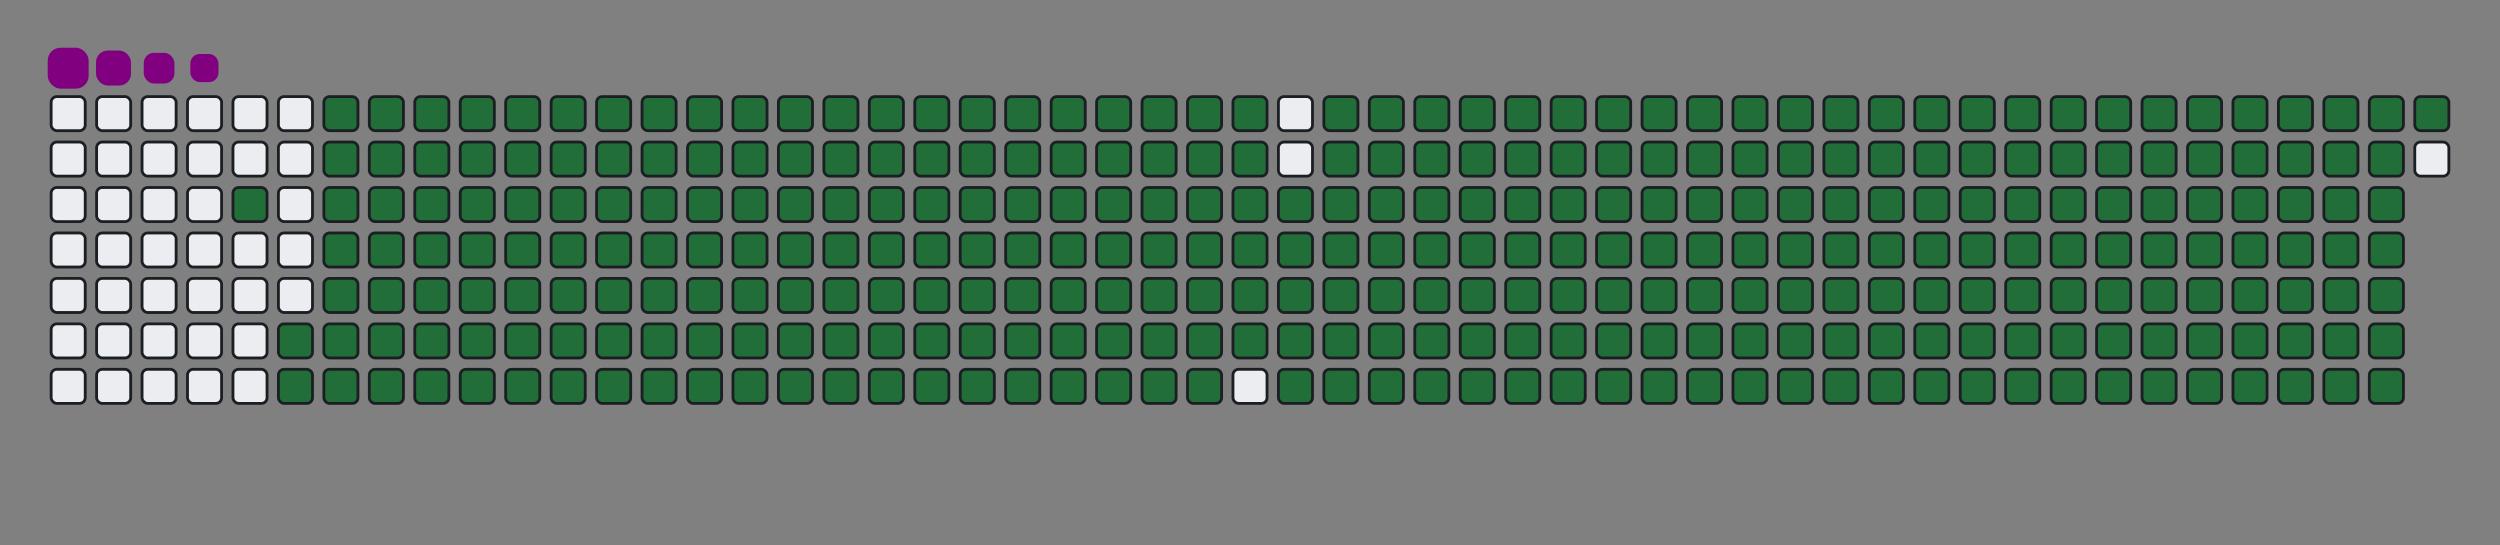 <svg viewBox="-16 -32 880 192" width="880" height="192" xmlns="http://www.w3.org/2000/svg"><rect x="-16" y="-32" width="880" height="192" fill="#808080" stroke="none"/><desc>Generated with https://github.com/Platane/snk</desc><style>@keyframes c0{97.91%{fill:#216e39}97.93%,to{fill:#ebedf0}}@keyframes c1{75.57%{fill:#216e39}75.59%,to{fill:#ebedf0}}@keyframes c2{75.83%{fill:#216e39}75.85%,to{fill:#ebedf0}}@keyframes c3{1.81%{fill:#216e39}1.83%,to{fill:#ebedf0}}@keyframes c4{12.46%{fill:#216e39}12.48%,to{fill:#ebedf0}}@keyframes c5{12.72%{fill:#216e39}12.74%,to{fill:#ebedf0}}@keyframes c6{50.9%{fill:#216e39}50.92%,to{fill:#ebedf0}}@keyframes c7{51.16%{fill:#216e39}51.18%,to{fill:#ebedf0}}@keyframes c8{75.31%{fill:#216e39}75.33%,to{fill:#ebedf0}}@keyframes c9{76.09%{fill:#216e39}76.11%,to{fill:#ebedf0}}@keyframes ca{2.07%{fill:#216e39}2.09%,to{fill:#ebedf0}}@keyframes cb{12.2%{fill:#216e39}12.22%,to{fill:#ebedf0}}@keyframes cc{12.98%{fill:#216e39}13%,to{fill:#ebedf0}}@keyframes cd{50.64%{fill:#216e39}50.66%,to{fill:#ebedf0}}@keyframes ce{51.42%{fill:#216e39}51.44%,to{fill:#ebedf0}}@keyframes cf{75.05%{fill:#216e39}75.07%,to{fill:#ebedf0}}@keyframes cg{76.35%{fill:#216e39}76.37%,to{fill:#ebedf0}}@keyframes ch{2.33%{fill:#216e39}2.35%,to{fill:#ebedf0}}@keyframes ci{11.94%{fill:#216e39}11.96%,to{fill:#ebedf0}}@keyframes cj{13.24%{fill:#216e39}13.26%,to{fill:#ebedf0}}@keyframes ck{50.38%{fill:#216e39}50.4%,to{fill:#ebedf0}}@keyframes cl{51.68%{fill:#216e39}51.7%,to{fill:#ebedf0}}@keyframes cm{74.8%{fill:#216e39}74.82%,to{fill:#ebedf0}}@keyframes cn{76.61%{fill:#216e39}76.63%,to{fill:#ebedf0}}@keyframes co{2.59%{fill:#216e39}2.61%,to{fill:#ebedf0}}@keyframes cp{11.68%{fill:#216e39}11.7%,to{fill:#ebedf0}}@keyframes cq{13.5%{fill:#216e39}13.52%,to{fill:#ebedf0}}@keyframes cr{50.12%{fill:#216e39}50.14%,to{fill:#ebedf0}}@keyframes cs{51.94%{fill:#216e39}51.96%,to{fill:#ebedf0}}@keyframes ct{74.54%{fill:#216e39}74.56%,to{fill:#ebedf0}}@keyframes cu{76.87%{fill:#216e39}76.89%,to{fill:#ebedf0}}@keyframes cv{2.85%{fill:#216e39}2.87%,to{fill:#ebedf0}}@keyframes cw{11.42%{fill:#216e39}11.44%,to{fill:#ebedf0}}@keyframes cx{13.76%{fill:#216e39}13.78%,to{fill:#ebedf0}}@keyframes cy{49.86%{fill:#216e39}49.88%,to{fill:#ebedf0}}@keyframes cz{52.2%{fill:#216e39}52.22%,to{fill:#ebedf0}}@keyframes c10{74.28%{fill:#216e39}74.3%,to{fill:#ebedf0}}@keyframes c11{77.13%{fill:#216e39}77.15%,to{fill:#ebedf0}}@keyframes c12{3.11%{fill:#216e39}3.13%,to{fill:#ebedf0}}@keyframes c13{11.16%{fill:#216e39}11.18%,to{fill:#ebedf0}}@keyframes c14{14.02%{fill:#216e39}14.04%,to{fill:#ebedf0}}@keyframes c15{49.6%{fill:#216e39}49.62%,to{fill:#ebedf0}}@keyframes c16{52.46%{fill:#216e39}52.48%,to{fill:#ebedf0}}@keyframes c17{74.02%{fill:#216e39}74.04%,to{fill:#ebedf0}}@keyframes c18{77.39%{fill:#216e39}77.41%,to{fill:#ebedf0}}@keyframes c19{3.37%{fill:#216e39}3.39%,to{fill:#ebedf0}}@keyframes c1a{10.9%{fill:#216e39}10.92%,to{fill:#ebedf0}}@keyframes c1b{14.28%{fill:#216e39}14.3%,to{fill:#ebedf0}}@keyframes c1c{49.34%{fill:#216e39}49.36%,to{fill:#ebedf0}}@keyframes c1d{52.72%{fill:#216e39}52.74%,to{fill:#ebedf0}}@keyframes c1e{73.76%{fill:#216e39}73.78%,to{fill:#ebedf0}}@keyframes c1f{77.65%{fill:#216e39}77.67%,to{fill:#ebedf0}}@keyframes c1g{3.63%{fill:#216e39}3.65%,to{fill:#ebedf0}}@keyframes c1h{10.64%{fill:#216e39}10.66%,to{fill:#ebedf0}}@keyframes c1i{14.54%{fill:#216e39}14.56%,to{fill:#ebedf0}}@keyframes c1j{49.08%{fill:#216e39}49.1%,to{fill:#ebedf0}}@keyframes c1k{52.98%{fill:#216e39}53%,to{fill:#ebedf0}}@keyframes c1l{73.5%{fill:#216e39}73.52%,to{fill:#ebedf0}}@keyframes c1m{77.91%{fill:#216e39}77.93%,to{fill:#ebedf0}}@keyframes c1n{3.89%{fill:#216e39}3.91%,to{fill:#ebedf0}}@keyframes c1o{10.38%{fill:#216e39}10.4%,to{fill:#ebedf0}}@keyframes c1p{14.8%{fill:#216e39}14.82%,to{fill:#ebedf0}}@keyframes c1q{48.82%{fill:#216e39}48.84%,to{fill:#ebedf0}}@keyframes c1r{53.24%{fill:#216e39}53.26%,to{fill:#ebedf0}}@keyframes c1s{73.24%{fill:#216e39}73.26%,to{fill:#ebedf0}}@keyframes c1t{78.17%{fill:#216e39}78.19%,to{fill:#ebedf0}}@keyframes c1u{4.15%{fill:#216e39}4.17%,to{fill:#ebedf0}}@keyframes c1v{10.12%{fill:#216e39}10.14%,to{fill:#ebedf0}}@keyframes c1w{15.05%{fill:#216e39}15.07%,to{fill:#ebedf0}}@keyframes c1x{48.56%{fill:#216e39}48.58%,to{fill:#ebedf0}}@keyframes c1y{53.5%{fill:#216e39}53.52%,to{fill:#ebedf0}}@keyframes c1z{72.98%{fill:#216e39}73%,to{fill:#ebedf0}}@keyframes c20{78.43%{fill:#216e39}78.45%,to{fill:#ebedf0}}@keyframes c21{4.41%{fill:#216e39}4.43%,to{fill:#ebedf0}}@keyframes c22{9.86%{fill:#216e39}9.88%,to{fill:#ebedf0}}@keyframes c23{15.31%{fill:#216e39}15.33%,to{fill:#ebedf0}}@keyframes c24{48.3%{fill:#216e39}48.32%,to{fill:#ebedf0}}@keyframes c25{53.76%{fill:#216e39}53.78%,to{fill:#ebedf0}}@keyframes c26{72.72%{fill:#216e39}72.74%,to{fill:#ebedf0}}@keyframes c27{78.69%{fill:#216e39}78.71%,to{fill:#ebedf0}}@keyframes c28{4.67%{fill:#216e39}4.69%,to{fill:#ebedf0}}@keyframes c29{9.6%{fill:#216e39}9.62%,to{fill:#ebedf0}}@keyframes c2a{15.57%{fill:#216e39}15.59%,to{fill:#ebedf0}}@keyframes c2b{48.04%{fill:#216e39}48.06%,to{fill:#ebedf0}}@keyframes c2c{54.02%{fill:#216e39}54.04%,to{fill:#ebedf0}}@keyframes c2d{72.46%{fill:#216e39}72.48%,to{fill:#ebedf0}}@keyframes c2e{78.95%{fill:#216e39}78.97%,to{fill:#ebedf0}}@keyframes c2f{4.93%{fill:#216e39}4.95%,to{fill:#ebedf0}}@keyframes c2g{9.34%{fill:#216e39}9.36%,to{fill:#ebedf0}}@keyframes c2h{15.83%{fill:#216e39}15.85%,to{fill:#ebedf0}}@keyframes c2i{47.78%{fill:#216e39}47.8%,to{fill:#ebedf0}}@keyframes c2j{54.28%{fill:#216e39}54.3%,to{fill:#ebedf0}}@keyframes c2k{72.2%{fill:#216e39}72.22%,to{fill:#ebedf0}}@keyframes c2l{79.21%{fill:#216e39}79.23%,to{fill:#ebedf0}}@keyframes c2m{5.18%{fill:#216e39}5.2%,to{fill:#ebedf0}}@keyframes c2n{9.08%{fill:#216e39}9.1%,to{fill:#ebedf0}}@keyframes c2o{16.09%{fill:#216e39}16.11%,to{fill:#ebedf0}}@keyframes c2p{47.52%{fill:#216e39}47.54%,to{fill:#ebedf0}}@keyframes c2q{54.54%{fill:#216e39}54.56%,to{fill:#ebedf0}}@keyframes c2r{71.94%{fill:#216e39}71.96%,to{fill:#ebedf0}}@keyframes c2s{79.47%{fill:#216e39}79.49%,to{fill:#ebedf0}}@keyframes c2t{5.44%{fill:#216e39}5.46%,to{fill:#ebedf0}}@keyframes c2u{8.82%{fill:#216e39}8.84%,to{fill:#ebedf0}}@keyframes c2v{16.35%{fill:#216e39}16.37%,to{fill:#ebedf0}}@keyframes c2w{47.26%{fill:#216e39}47.28%,to{fill:#ebedf0}}@keyframes c2x{54.8%{fill:#216e39}54.82%,to{fill:#ebedf0}}@keyframes c2y{71.68%{fill:#216e39}71.7%,to{fill:#ebedf0}}@keyframes c2z{79.73%{fill:#216e39}79.75%,to{fill:#ebedf0}}@keyframes c30{5.7%{fill:#216e39}5.72%,to{fill:#ebedf0}}@keyframes c31{8.56%{fill:#216e39}8.58%,to{fill:#ebedf0}}@keyframes c32{16.61%{fill:#216e39}16.63%,to{fill:#ebedf0}}@keyframes c33{47%{fill:#216e39}47.02%,to{fill:#ebedf0}}@keyframes c34{55.05%{fill:#216e39}55.07%,to{fill:#ebedf0}}@keyframes c35{71.42%{fill:#216e39}71.44%,to{fill:#ebedf0}}@keyframes c36{79.99%{fill:#216e39}80.01%,to{fill:#ebedf0}}@keyframes c37{5.96%{fill:#216e39}5.98%,to{fill:#ebedf0}}@keyframes c38{8.3%{fill:#216e39}8.32%,to{fill:#ebedf0}}@keyframes c39{16.87%{fill:#216e39}16.89%,to{fill:#ebedf0}}@keyframes c3a{46.74%{fill:#216e39}46.76%,to{fill:#ebedf0}}@keyframes c3b{55.31%{fill:#216e39}55.33%,to{fill:#ebedf0}}@keyframes c3c{71.16%{fill:#216e39}71.18%,to{fill:#ebedf0}}@keyframes c3d{80.25%{fill:#216e39}80.27%,to{fill:#ebedf0}}@keyframes c3e{6.22%{fill:#216e39}6.24%,to{fill:#ebedf0}}@keyframes c3f{8.04%{fill:#216e39}8.06%,to{fill:#ebedf0}}@keyframes c3g{17.13%{fill:#216e39}17.15%,to{fill:#ebedf0}}@keyframes c3h{46.48%{fill:#216e39}46.5%,to{fill:#ebedf0}}@keyframes c3i{55.57%{fill:#216e39}55.59%,to{fill:#ebedf0}}@keyframes c3j{70.9%{fill:#216e39}70.92%,to{fill:#ebedf0}}@keyframes c3k{80.51%{fill:#216e39}80.53%,to{fill:#ebedf0}}@keyframes c3l{6.48%{fill:#216e39}6.5%,to{fill:#ebedf0}}@keyframes c3m{7.78%{fill:#216e39}7.8%,to{fill:#ebedf0}}@keyframes c3n{17.39%{fill:#216e39}17.41%,to{fill:#ebedf0}}@keyframes c3o{46.22%{fill:#216e39}46.24%,to{fill:#ebedf0}}@keyframes c3p{55.83%{fill:#216e39}55.85%,to{fill:#ebedf0}}@keyframes c3q{70.64%{fill:#216e39}70.66%,to{fill:#ebedf0}}@keyframes c3r{80.77%{fill:#216e39}80.79%,to{fill:#ebedf0}}@keyframes c3s{6.74%{fill:#216e39}6.76%,to{fill:#ebedf0}}@keyframes c3t{7.52%{fill:#216e39}7.54%,to{fill:#ebedf0}}@keyframes c3u{17.65%{fill:#216e39}17.67%,to{fill:#ebedf0}}@keyframes c3v{45.96%{fill:#216e39}45.98%,to{fill:#ebedf0}}@keyframes c3w{56.09%{fill:#216e39}56.11%,to{fill:#ebedf0}}@keyframes c3x{70.38%{fill:#216e39}70.4%,to{fill:#ebedf0}}@keyframes c3y{81.03%{fill:#216e39}81.05%,to{fill:#ebedf0}}@keyframes c3z{7%{fill:#216e39}7.02%,to{fill:#ebedf0}}@keyframes c40{7.26%{fill:#216e39}7.28%,to{fill:#ebedf0}}@keyframes c41{17.91%{fill:#216e39}17.93%,to{fill:#ebedf0}}@keyframes c42{45.7%{fill:#216e39}45.72%,to{fill:#ebedf0}}@keyframes c43{56.35%{fill:#216e39}56.37%,to{fill:#ebedf0}}@keyframes c44{70.12%{fill:#216e39}70.14%,to{fill:#ebedf0}}@keyframes c45{18.17%{fill:#216e39}18.19%,to{fill:#ebedf0}}@keyframes c46{45.44%{fill:#216e39}45.46%,to{fill:#ebedf0}}@keyframes c47{56.61%{fill:#216e39}56.63%,to{fill:#ebedf0}}@keyframes c48{69.86%{fill:#216e39}69.88%,to{fill:#ebedf0}}@keyframes c49{81.55%{fill:#216e39}81.57%,to{fill:#ebedf0}}@keyframes c4a{31.94%{fill:#216e39}31.96%,to{fill:#ebedf0}}@keyframes c4b{32.2%{fill:#216e39}32.22%,to{fill:#ebedf0}}@keyframes c4c{18.43%{fill:#216e39}18.45%,to{fill:#ebedf0}}@keyframes c4d{45.18%{fill:#216e39}45.2%,to{fill:#ebedf0}}@keyframes c4e{56.87%{fill:#216e39}56.89%,to{fill:#ebedf0}}@keyframes c4f{69.6%{fill:#216e39}69.62%,to{fill:#ebedf0}}@keyframes c4g{81.81%{fill:#216e39}81.83%,to{fill:#ebedf0}}@keyframes c4h{31.68%{fill:#216e39}31.7%,to{fill:#ebedf0}}@keyframes c4i{32.46%{fill:#216e39}32.48%,to{fill:#ebedf0}}@keyframes c4j{18.69%{fill:#216e39}18.71%,to{fill:#ebedf0}}@keyframes c4k{44.93%{fill:#216e39}44.95%,to{fill:#ebedf0}}@keyframes c4l{57.13%{fill:#216e39}57.15%,to{fill:#ebedf0}}@keyframes c4m{69.34%{fill:#216e39}69.36%,to{fill:#ebedf0}}@keyframes c4n{82.07%{fill:#216e39}82.09%,to{fill:#ebedf0}}@keyframes c4o{31.42%{fill:#216e39}31.44%,to{fill:#ebedf0}}@keyframes c4p{32.72%{fill:#216e39}32.74%,to{fill:#ebedf0}}@keyframes c4q{18.95%{fill:#216e39}18.97%,to{fill:#ebedf0}}@keyframes c4r{44.67%{fill:#216e39}44.69%,to{fill:#ebedf0}}@keyframes c4s{57.39%{fill:#216e39}57.41%,to{fill:#ebedf0}}@keyframes c4t{69.08%{fill:#216e39}69.1%,to{fill:#ebedf0}}@keyframes c4u{82.33%{fill:#216e39}82.35%,to{fill:#ebedf0}}@keyframes c4v{31.16%{fill:#216e39}31.18%,to{fill:#ebedf0}}@keyframes c4w{32.98%{fill:#216e39}33%,to{fill:#ebedf0}}@keyframes c4x{19.21%{fill:#216e39}19.23%,to{fill:#ebedf0}}@keyframes c4y{44.41%{fill:#216e39}44.43%,to{fill:#ebedf0}}@keyframes c4z{57.65%{fill:#216e39}57.67%,to{fill:#ebedf0}}@keyframes c50{68.82%{fill:#216e39}68.84%,to{fill:#ebedf0}}@keyframes c51{82.59%{fill:#216e39}82.61%,to{fill:#ebedf0}}@keyframes c52{30.9%{fill:#216e39}30.92%,to{fill:#ebedf0}}@keyframes c53{33.24%{fill:#216e39}33.26%,to{fill:#ebedf0}}@keyframes c54{19.47%{fill:#216e39}19.49%,to{fill:#ebedf0}}@keyframes c55{44.15%{fill:#216e39}44.17%,to{fill:#ebedf0}}@keyframes c56{57.91%{fill:#216e39}57.93%,to{fill:#ebedf0}}@keyframes c57{68.56%{fill:#216e39}68.58%,to{fill:#ebedf0}}@keyframes c58{82.85%{fill:#216e39}82.87%,to{fill:#ebedf0}}@keyframes c59{30.64%{fill:#216e39}30.66%,to{fill:#ebedf0}}@keyframes c5a{33.5%{fill:#216e39}33.52%,to{fill:#ebedf0}}@keyframes c5b{19.73%{fill:#216e39}19.75%,to{fill:#ebedf0}}@keyframes c5c{43.89%{fill:#216e39}43.91%,to{fill:#ebedf0}}@keyframes c5d{58.17%{fill:#216e39}58.19%,to{fill:#ebedf0}}@keyframes c5e{68.3%{fill:#216e39}68.32%,to{fill:#ebedf0}}@keyframes c5f{83.11%{fill:#216e39}83.13%,to{fill:#ebedf0}}@keyframes c5g{30.38%{fill:#216e39}30.4%,to{fill:#ebedf0}}@keyframes c5h{33.76%{fill:#216e39}33.78%,to{fill:#ebedf0}}@keyframes c5i{19.99%{fill:#216e39}20.01%,to{fill:#ebedf0}}@keyframes c5j{43.63%{fill:#216e39}43.65%,to{fill:#ebedf0}}@keyframes c5k{58.43%{fill:#216e39}58.45%,to{fill:#ebedf0}}@keyframes c5l{68.04%{fill:#216e39}68.06%,to{fill:#ebedf0}}@keyframes c5m{83.37%{fill:#216e39}83.39%,to{fill:#ebedf0}}@keyframes c5n{30.12%{fill:#216e39}30.14%,to{fill:#ebedf0}}@keyframes c5o{34.02%{fill:#216e39}34.04%,to{fill:#ebedf0}}@keyframes c5p{20.25%{fill:#216e39}20.27%,to{fill:#ebedf0}}@keyframes c5q{43.37%{fill:#216e39}43.39%,to{fill:#ebedf0}}@keyframes c5r{58.69%{fill:#216e39}58.71%,to{fill:#ebedf0}}@keyframes c5s{67.78%{fill:#216e39}67.8%,to{fill:#ebedf0}}@keyframes c5t{83.63%{fill:#216e39}83.65%,to{fill:#ebedf0}}@keyframes c5u{29.86%{fill:#216e39}29.88%,to{fill:#ebedf0}}@keyframes c5v{34.28%{fill:#216e39}34.3%,to{fill:#ebedf0}}@keyframes c5w{20.51%{fill:#216e39}20.53%,to{fill:#ebedf0}}@keyframes c5x{43.11%{fill:#216e39}43.13%,to{fill:#ebedf0}}@keyframes c5y{58.95%{fill:#216e39}58.97%,to{fill:#ebedf0}}@keyframes c5z{67.52%{fill:#216e39}67.54%,to{fill:#ebedf0}}@keyframes c60{83.89%{fill:#216e39}83.91%,to{fill:#ebedf0}}@keyframes c61{29.6%{fill:#216e39}29.62%,to{fill:#ebedf0}}@keyframes c62{34.54%{fill:#216e39}34.56%,to{fill:#ebedf0}}@keyframes c63{20.77%{fill:#216e39}20.79%,to{fill:#ebedf0}}@keyframes c64{42.85%{fill:#216e39}42.87%,to{fill:#ebedf0}}@keyframes c65{59.21%{fill:#216e39}59.23%,to{fill:#ebedf0}}@keyframes c66{67.26%{fill:#216e39}67.28%,to{fill:#ebedf0}}@keyframes c67{84.15%{fill:#216e39}84.17%,to{fill:#ebedf0}}@keyframes c68{29.34%{fill:#216e39}29.36%,to{fill:#ebedf0}}@keyframes c69{34.8%{fill:#216e39}34.82%,to{fill:#ebedf0}}@keyframes c6a{21.03%{fill:#216e39}21.05%,to{fill:#ebedf0}}@keyframes c6b{42.59%{fill:#216e39}42.61%,to{fill:#ebedf0}}@keyframes c6c{59.47%{fill:#216e39}59.49%,to{fill:#ebedf0}}@keyframes c6d{67%{fill:#216e39}67.02%,to{fill:#ebedf0}}@keyframes c6e{84.41%{fill:#216e39}84.43%,to{fill:#ebedf0}}@keyframes c6f{29.08%{fill:#216e39}29.1%,to{fill:#ebedf0}}@keyframes c6g{35.05%{fill:#216e39}35.07%,to{fill:#ebedf0}}@keyframes c6h{21.29%{fill:#216e39}21.31%,to{fill:#ebedf0}}@keyframes c6i{42.33%{fill:#216e39}42.35%,to{fill:#ebedf0}}@keyframes c6j{59.73%{fill:#216e39}59.75%,to{fill:#ebedf0}}@keyframes c6k{66.74%{fill:#216e39}66.76%,to{fill:#ebedf0}}@keyframes c6l{84.67%{fill:#216e39}84.69%,to{fill:#ebedf0}}@keyframes c6m{28.82%{fill:#216e39}28.84%,to{fill:#ebedf0}}@keyframes c6n{35.31%{fill:#216e39}35.33%,to{fill:#ebedf0}}@keyframes c6o{21.55%{fill:#216e39}21.57%,to{fill:#ebedf0}}@keyframes c6p{42.07%{fill:#216e39}42.09%,to{fill:#ebedf0}}@keyframes c6q{59.99%{fill:#216e39}60.01%,to{fill:#ebedf0}}@keyframes c6r{66.48%{fill:#216e39}66.5%,to{fill:#ebedf0}}@keyframes c6s{84.93%{fill:#216e39}84.95%,to{fill:#ebedf0}}@keyframes c6t{28.56%{fill:#216e39}28.58%,to{fill:#ebedf0}}@keyframes c6u{35.57%{fill:#216e39}35.59%,to{fill:#ebedf0}}@keyframes c6v{21.81%{fill:#216e39}21.83%,to{fill:#ebedf0}}@keyframes c6w{41.81%{fill:#216e39}41.83%,to{fill:#ebedf0}}@keyframes c6x{60.25%{fill:#216e39}60.27%,to{fill:#ebedf0}}@keyframes c6y{66.22%{fill:#216e39}66.24%,to{fill:#ebedf0}}@keyframes c6z{85.18%{fill:#216e39}85.2%,to{fill:#ebedf0}}@keyframes c70{28.3%{fill:#216e39}28.32%,to{fill:#ebedf0}}@keyframes c71{35.83%{fill:#216e39}35.85%,to{fill:#ebedf0}}@keyframes c72{22.07%{fill:#216e39}22.09%,to{fill:#ebedf0}}@keyframes c73{41.55%{fill:#216e39}41.57%,to{fill:#ebedf0}}@keyframes c74{60.51%{fill:#216e39}60.53%,to{fill:#ebedf0}}@keyframes c75{65.96%{fill:#216e39}65.98%,to{fill:#ebedf0}}@keyframes c76{85.44%{fill:#216e39}85.46%,to{fill:#ebedf0}}@keyframes c77{28.04%{fill:#216e39}28.06%,to{fill:#ebedf0}}@keyframes c78{36.09%{fill:#216e39}36.11%,to{fill:#ebedf0}}@keyframes c79{22.33%{fill:#216e39}22.35%,to{fill:#ebedf0}}@keyframes c7a{41.29%{fill:#216e39}41.31%,to{fill:#ebedf0}}@keyframes c7b{60.77%{fill:#216e39}60.79%,to{fill:#ebedf0}}@keyframes c7c{65.7%{fill:#216e39}65.72%,to{fill:#ebedf0}}@keyframes c7d{85.7%{fill:#216e39}85.72%,to{fill:#ebedf0}}@keyframes c7e{27.78%{fill:#216e39}27.8%,to{fill:#ebedf0}}@keyframes c7f{36.35%{fill:#216e39}36.37%,to{fill:#ebedf0}}@keyframes c7g{22.59%{fill:#216e39}22.61%,to{fill:#ebedf0}}@keyframes c7h{41.03%{fill:#216e39}41.05%,to{fill:#ebedf0}}@keyframes c7i{61.03%{fill:#216e39}61.05%,to{fill:#ebedf0}}@keyframes c7j{65.44%{fill:#216e39}65.46%,to{fill:#ebedf0}}@keyframes c7k{85.96%{fill:#216e39}85.98%,to{fill:#ebedf0}}@keyframes c7l{27.52%{fill:#216e39}27.54%,to{fill:#ebedf0}}@keyframes c7m{36.61%{fill:#216e39}36.63%,to{fill:#ebedf0}}@keyframes c7n{22.85%{fill:#216e39}22.87%,to{fill:#ebedf0}}@keyframes c7o{40.77%{fill:#216e39}40.79%,to{fill:#ebedf0}}@keyframes c7p{61.29%{fill:#216e39}61.31%,to{fill:#ebedf0}}@keyframes c7q{65.18%{fill:#216e39}65.2%,to{fill:#ebedf0}}@keyframes c7r{86.22%{fill:#216e39}86.24%,to{fill:#ebedf0}}@keyframes c7s{27.26%{fill:#216e39}27.28%,to{fill:#ebedf0}}@keyframes c7t{36.87%{fill:#216e39}36.89%,to{fill:#ebedf0}}@keyframes c7u{23.11%{fill:#216e39}23.13%,to{fill:#ebedf0}}@keyframes c7v{40.51%{fill:#216e39}40.53%,to{fill:#ebedf0}}@keyframes c7w{61.55%{fill:#216e39}61.57%,to{fill:#ebedf0}}@keyframes c7x{64.93%{fill:#216e39}64.95%,to{fill:#ebedf0}}@keyframes c7y{64.67%{fill:#216e39}64.69%,to{fill:#ebedf0}}@keyframes c7z{27%{fill:#216e39}27.02%,to{fill:#ebedf0}}@keyframes c80{37.13%{fill:#216e39}37.15%,to{fill:#ebedf0}}@keyframes c81{23.37%{fill:#216e39}23.39%,to{fill:#ebedf0}}@keyframes c82{40.25%{fill:#216e39}40.27%,to{fill:#ebedf0}}@keyframes c83{61.81%{fill:#216e39}61.83%,to{fill:#ebedf0}}@keyframes c84{62.07%{fill:#216e39}62.09%,to{fill:#ebedf0}}@keyframes c85{64.41%{fill:#216e39}64.43%,to{fill:#ebedf0}}@keyframes c86{26.74%{fill:#216e39}26.76%,to{fill:#ebedf0}}@keyframes c87{37.39%{fill:#216e39}37.41%,to{fill:#ebedf0}}@keyframes c88{23.63%{fill:#216e39}23.65%,to{fill:#ebedf0}}@keyframes c89{39.99%{fill:#216e39}40.01%,to{fill:#ebedf0}}@keyframes c8a{39.73%{fill:#216e39}39.75%,to{fill:#ebedf0}}@keyframes c8b{62.33%{fill:#216e39}62.35%,to{fill:#ebedf0}}@keyframes c8c{64.15%{fill:#216e39}64.17%,to{fill:#ebedf0}}@keyframes c8d{26.48%{fill:#216e39}26.5%,to{fill:#ebedf0}}@keyframes c8e{37.65%{fill:#216e39}37.67%,to{fill:#ebedf0}}@keyframes c8f{23.89%{fill:#216e39}23.91%,to{fill:#ebedf0}}@keyframes c8g{38.17%{fill:#216e39}38.19%,to{fill:#ebedf0}}@keyframes c8h{39.47%{fill:#216e39}39.49%,to{fill:#ebedf0}}@keyframes c8i{62.59%{fill:#216e39}62.61%,to{fill:#ebedf0}}@keyframes c8j{63.89%{fill:#216e39}63.91%,to{fill:#ebedf0}}@keyframes c8k{26.22%{fill:#216e39}26.24%,to{fill:#ebedf0}}@keyframes c8l{25.96%{fill:#216e39}25.98%,to{fill:#ebedf0}}@keyframes c8m{24.15%{fill:#216e39}24.17%,to{fill:#ebedf0}}@keyframes c8n{38.43%{fill:#216e39}38.45%,to{fill:#ebedf0}}@keyframes c8o{39.21%{fill:#216e39}39.23%,to{fill:#ebedf0}}@keyframes c8p{62.85%{fill:#216e39}62.87%,to{fill:#ebedf0}}@keyframes c8q{63.63%{fill:#216e39}63.65%,to{fill:#ebedf0}}@keyframes c8r{24.93%{fill:#216e39}24.95%,to{fill:#ebedf0}}@keyframes c8s{24.67%{fill:#216e39}24.69%,to{fill:#ebedf0}}@keyframes c8t{24.41%{fill:#216e39}24.43%,to{fill:#ebedf0}}@keyframes c8u{38.69%{fill:#216e39}38.71%,to{fill:#ebedf0}}@keyframes c8v{38.95%{fill:#216e39}38.97%,to{fill:#ebedf0}}@keyframes c8w{63.11%{fill:#216e39}63.13%,to{fill:#ebedf0}}@keyframes c8x{63.37%{fill:#216e39}63.39%,to{fill:#ebedf0}}@keyframes c8y{25.18%{fill:#216e39}25.2%,to{fill:#ebedf0}}@keyframes u0{1.81%,1.83%,2.07%{transform:scale(0,1)}2.09%,2.33%,2.35%,2.59%,2.61%,2.85%{transform:scale(.01,1)}2.87%,3.11%,3.13%,3.37%,3.39%,3.63%,3.65%,3.89%{transform:scale(.02,1)}3.91%,4.15%,4.17%,4.41%,4.43%,4.67%{transform:scale(.03,1)}4.69%,4.93%,4.95%,5.18%,5.2%,5.44%{transform:scale(.04,1)}5.46%,5.7%,5.72%,5.96%,5.98%,6.22%{transform:scale(.05,1)}6.24%,6.48%,6.5%,6.74%,6.76%,7%{transform:scale(.06,1)}7.02%,7.26%,7.28%,7.52%,7.54%,7.78%,7.8%,8.04%{transform:scale(.07,1)}8.06%,8.3%,8.32%,8.56%,8.58%,8.82%{transform:scale(.08,1)}8.84%,9.08%,9.1%,9.34%,9.36%,9.6%{transform:scale(.09,1)}10.12%,10.14%,10.38%,9.62%,9.86%,9.88%{transform:scale(.1,1)}10.4%,10.64%,10.66%,10.9%,10.92%,11.16%,11.18%,11.42%{transform:scale(.11,1)}11.44%,11.68%,11.7%,11.94%,11.96%,12.2%{transform:scale(.12,1)}12.22%,12.46%,12.48%,12.72%,12.74%,12.98%{transform:scale(.13,1)}13%,13.24%,13.26%,13.5%,13.52%,13.76%{transform:scale(.14,1)}13.78%,14.02%,14.04%,14.28%,14.3%,14.54%,14.56%,14.8%{transform:scale(.15,1)}14.82%,15.05%,15.07%,15.31%,15.33%,15.57%{transform:scale(.16,1)}15.59%,15.83%,15.85%,16.09%,16.11%,16.35%{transform:scale(.17,1)}16.37%,16.61%,16.63%,16.87%,16.89%,17.13%{transform:scale(.18,1)}17.15%,17.39%,17.41%,17.65%,17.67%,17.91%{transform:scale(.19,1)}17.93%,18.17%,18.19%,18.43%,18.45%,18.69%,18.71%,18.95%{transform:scale(.2,1)}18.97%,19.21%,19.23%,19.47%,19.49%,19.73%{transform:scale(.21,1)}19.75%,19.99%,20.01%,20.25%,20.27%,20.51%{transform:scale(.22,1)}20.53%,20.77%,20.79%,21.03%,21.05%,21.29%{transform:scale(.23,1)}21.31%,21.55%,21.57%,21.81%,21.83%,22.07%,22.09%,22.33%{transform:scale(.24,1)}22.35%,22.59%,22.61%,22.85%,22.87%,23.11%{transform:scale(.25,1)}23.13%,23.37%,23.39%,23.63%,23.65%,23.89%{transform:scale(.26,1)}23.91%,24.15%,24.17%,24.41%,24.43%,24.67%{transform:scale(.27,1)}24.69%,24.93%,24.95%,25.18%,25.2%,25.96%,25.98%,26.22%{transform:scale(.28,1)}26.24%,26.48%,26.5%,26.74%,26.76%,27%{transform:scale(.29,1)}27.02%,27.26%,27.28%,27.52%,27.54%,27.78%{transform:scale(.3,1)}27.8%,28.04%,28.06%,28.3%,28.32%,28.56%{transform:scale(.31,1)}28.58%,28.82%,28.84%,29.08%,29.1%,29.34%{transform:scale(.32,1)}29.36%,29.6%,29.62%,29.86%,29.88%,30.12%,30.14%,30.38%{transform:scale(.33,1)}30.4%,30.64%,30.66%,30.9%,30.92%,31.16%{transform:scale(.34,1)}31.18%,31.42%,31.44%,31.68%,31.7%,31.94%{transform:scale(.35,1)}31.96%,32.2%,32.22%,32.46%,32.48%,32.72%{transform:scale(.36,1)}32.74%,32.98%,33%,33.24%,33.26%,33.5%,33.52%,33.76%{transform:scale(.37,1)}33.78%,34.02%,34.04%,34.28%,34.3%,34.54%{transform:scale(.38,1)}34.56%,34.8%,34.82%,35.05%,35.07%,35.31%{transform:scale(.39,1)}35.33%,35.57%,35.59%,35.83%,35.85%,36.09%{transform:scale(.4,1)}36.11%,36.35%,36.37%,36.61%,36.63%,36.87%,36.89%,37.13%{transform:scale(.41,1)}37.15%,37.39%,37.41%,37.65%,37.67%,38.17%{transform:scale(.42,1)}38.19%,38.43%,38.45%,38.69%,38.71%,38.95%{transform:scale(.43,1)}38.97%,39.21%,39.23%,39.47%,39.49%,39.73%{transform:scale(.44,1)}39.75%,39.99%,40.01%,40.25%,40.27%,40.51%{transform:scale(.45,1)}40.53%,40.77%,40.79%,41.03%,41.05%,41.29%,41.31%,41.55%{transform:scale(.46,1)}41.57%,41.81%,41.83%,42.07%,42.09%,42.33%{transform:scale(.47,1)}42.35%,42.59%,42.61%,42.85%,42.87%,43.11%{transform:scale(.48,1)}43.13%,43.37%,43.39%,43.63%,43.65%,43.89%{transform:scale(.49,1)}43.91%,44.15%,44.17%,44.41%,44.43%,44.67%,44.69%,44.93%{transform:scale(.5,1)}44.95%,45.18%,45.2%,45.44%,45.46%,45.7%{transform:scale(.51,1)}45.72%,45.96%,45.98%,46.22%,46.24%,46.48%{transform:scale(.52,1)}46.5%,46.74%,46.76%,47%,47.02%,47.26%{transform:scale(.53,1)}47.28%,47.52%,47.54%,47.78%,47.8%,48.04%,48.06%,48.3%{transform:scale(.54,1)}48.32%,48.56%,48.58%,48.82%,48.84%,49.08%{transform:scale(.55,1)}49.1%,49.34%,49.36%,49.6%,49.62%,49.86%{transform:scale(.56,1)}49.88%,50.12%,50.14%,50.38%,50.4%,50.64%{transform:scale(.57,1)}50.66%,50.9%,50.92%,51.16%,51.18%,51.42%{transform:scale(.58,1)}51.44%,51.68%,51.7%,51.94%,51.96%,52.2%,52.22%,52.46%{transform:scale(.59,1)}52.48%,52.72%,52.74%,52.98%,53%,53.24%{transform:scale(.6,1)}53.26%,53.5%,53.52%,53.76%,53.78%,54.02%{transform:scale(.61,1)}54.04%,54.28%,54.3%,54.54%,54.56%,54.8%{transform:scale(.62,1)}54.82%,55.05%,55.07%,55.31%,55.33%,55.57%,55.59%,55.83%{transform:scale(.63,1)}55.85%,56.09%,56.11%,56.35%,56.37%,56.61%{transform:scale(.64,1)}56.63%,56.87%,56.89%,57.13%,57.15%,57.39%{transform:scale(.65,1)}57.41%,57.65%,57.67%,57.91%,57.93%,58.17%{transform:scale(.66,1)}58.19%,58.43%,58.45%,58.69%,58.71%,58.95%,58.97%,59.21%{transform:scale(.67,1)}59.23%,59.47%,59.49%,59.73%,59.75%,59.99%{transform:scale(.68,1)}60.01%,60.25%,60.27%,60.51%,60.53%,60.77%{transform:scale(.69,1)}60.79%,61.03%,61.05%,61.29%,61.31%,61.55%{transform:scale(.7,1)}61.57%,61.81%,61.83%,62.07%,62.09%,62.33%{transform:scale(.71,1)}62.35%,62.59%,62.61%,62.85%,62.87%,63.11%,63.13%,63.37%{transform:scale(.72,1)}63.39%,63.63%,63.65%,63.89%,63.91%,64.15%{transform:scale(.73,1)}64.17%,64.41%,64.43%,64.67%,64.69%,64.93%{transform:scale(.74,1)}64.95%,65.18%,65.2%,65.44%,65.46%,65.7%{transform:scale(.75,1)}65.72%,65.96%,65.98%,66.22%,66.24%,66.48%,66.5%,66.74%{transform:scale(.76,1)}66.76%,67%,67.02%,67.26%,67.28%,67.52%{transform:scale(.77,1)}67.54%,67.78%,67.8%,68.04%,68.06%,68.3%{transform:scale(.78,1)}68.32%,68.56%,68.58%,68.82%,68.84%,69.08%{transform:scale(.79,1)}69.1%,69.34%,69.36%,69.6%,69.62%,69.86%,69.88%,70.12%{transform:scale(.8,1)}70.14%,70.38%,70.4%,70.64%,70.66%,70.9%{transform:scale(.81,1)}70.92%,71.16%,71.18%,71.42%,71.44%,71.68%{transform:scale(.82,1)}71.7%,71.94%,71.96%,72.2%,72.22%,72.46%{transform:scale(.83,1)}72.48%,72.72%,72.74%,72.98%,73%,73.24%{transform:scale(.84,1)}73.26%,73.5%,73.52%,73.76%,73.78%,74.02%,74.04%,74.28%{transform:scale(.85,1)}74.3%,74.54%,74.56%,74.8%,74.82%,75.05%{transform:scale(.86,1)}75.07%,75.31%,75.33%,75.57%,75.59%,75.83%{transform:scale(.87,1)}75.85%,76.09%,76.11%,76.35%,76.37%,76.61%{transform:scale(.88,1)}76.63%,76.87%,76.89%,77.13%,77.15%,77.39%,77.41%,77.65%{transform:scale(.89,1)}77.67%,77.91%,77.93%,78.17%,78.19%,78.43%{transform:scale(.9,1)}78.45%,78.69%,78.71%,78.95%,78.97%,79.21%{transform:scale(.91,1)}79.23%,79.47%,79.49%,79.73%,79.75%,79.99%{transform:scale(.92,1)}80.01%,80.25%,80.27%,80.51%,80.53%,80.77%,80.79%,81.03%{transform:scale(.93,1)}81.05%,81.55%,81.57%,81.81%,81.83%,82.07%{transform:scale(.94,1)}82.09%,82.33%,82.35%,82.59%,82.61%,82.85%{transform:scale(.95,1)}82.87%,83.11%,83.13%,83.37%,83.39%,83.63%{transform:scale(.96,1)}83.65%,83.89%,83.91%,84.15%,84.17%,84.41%{transform:scale(.97,1)}84.43%,84.67%,84.69%,84.93%,84.95%,85.18%,85.2%,85.44%{transform:scale(.98,1)}85.46%,85.7%,85.72%,85.96%,85.98%,86.22%{transform:scale(.99,1)}86.24%,97.91%,97.93%,to{transform:scale(1,1)}}@keyframes s0{0%,99.74%{transform:translate(0,-16px)}.26%{transform:translate(0,0)}7.01%{transform:translate(416px,0)}7.27%{transform:translate(416px,16px)}12.47%{transform:translate(96px,16px)}12.73%{transform:translate(96px,32px)}24.42%{transform:translate(816px,32px)}24.94%{transform:translate(816px,0)}25.19%{transform:translate(832px,0)}25.45%{transform:translate(832px,16px)}25.97%{transform:translate(800px,16px)}26.23%{transform:translate(800px,0)}31.95%{transform:translate(448px,0)}32.21%{transform:translate(448px,16px)}37.66%{transform:translate(784px,16px)}38.18%{transform:translate(784px,48px)}38.7%{transform:translate(816px,48px)}38.96%{transform:translate(816px,64px)}39.74%{transform:translate(768px,64px)}40%{transform:translate(768px,48px)}50.91%{transform:translate(96px,48px)}51.17%{transform:translate(96px,64px)}61.82%{transform:translate(752px,64px)}62.08%{transform:translate(752px,80px)}63.12%{transform:translate(816px,80px)}63.38%{transform:translate(816px,96px)}64.68%{transform:translate(736px,96px)}64.94%{transform:translate(736px,80px)}75.58%{transform:translate(80px,80px)}75.84%{transform:translate(80px,96px)}86.23%{transform:translate(720px,96px)}87.27%{transform:translate(720px,32px)}97.92%{transform:translate(64px,32px)}98.18%{transform:translate(64px,16px)}98.44%{transform:translate(48px,16px)}98.96%{transform:translate(48px,-16px)}}@keyframes s1{0%,99.74%{transform:translate(16px,-16px)}.26%{transform:translate(0,-16px)}.52%{transform:translate(0,0)}7.27%{transform:translate(416px,0)}7.53%{transform:translate(416px,16px)}12.73%{transform:translate(96px,16px)}12.99%{transform:translate(96px,32px)}24.68%{transform:translate(816px,32px)}25.19%{transform:translate(816px,0)}25.45%{transform:translate(832px,0)}25.71%{transform:translate(832px,16px)}26.23%{transform:translate(800px,16px)}26.49%{transform:translate(800px,0)}32.21%{transform:translate(448px,0)}32.47%{transform:translate(448px,16px)}37.92%{transform:translate(784px,16px)}38.44%{transform:translate(784px,48px)}38.96%{transform:translate(816px,48px)}39.22%{transform:translate(816px,64px)}40%{transform:translate(768px,64px)}40.26%{transform:translate(768px,48px)}51.17%{transform:translate(96px,48px)}51.43%{transform:translate(96px,64px)}62.08%{transform:translate(752px,64px)}62.34%{transform:translate(752px,80px)}63.38%{transform:translate(816px,80px)}63.64%{transform:translate(816px,96px)}64.94%{transform:translate(736px,96px)}65.19%{transform:translate(736px,80px)}75.84%{transform:translate(80px,80px)}76.1%{transform:translate(80px,96px)}86.49%{transform:translate(720px,96px)}87.53%{transform:translate(720px,32px)}98.18%{transform:translate(64px,32px)}98.44%{transform:translate(64px,16px)}98.7%{transform:translate(48px,16px)}99.22%{transform:translate(48px,-16px)}}@keyframes s2{0%,99.74%{transform:translate(32px,-16px)}.52%{transform:translate(0,-16px)}.78%{transform:translate(0,0)}7.53%{transform:translate(416px,0)}7.79%{transform:translate(416px,16px)}12.99%{transform:translate(96px,16px)}13.25%{transform:translate(96px,32px)}24.94%{transform:translate(816px,32px)}25.45%{transform:translate(816px,0)}25.71%{transform:translate(832px,0)}25.97%{transform:translate(832px,16px)}26.49%{transform:translate(800px,16px)}26.75%{transform:translate(800px,0)}32.47%{transform:translate(448px,0)}32.73%{transform:translate(448px,16px)}38.18%{transform:translate(784px,16px)}38.7%{transform:translate(784px,48px)}39.22%{transform:translate(816px,48px)}39.48%{transform:translate(816px,64px)}40.26%{transform:translate(768px,64px)}40.52%{transform:translate(768px,48px)}51.43%{transform:translate(96px,48px)}51.69%{transform:translate(96px,64px)}62.34%{transform:translate(752px,64px)}62.6%{transform:translate(752px,80px)}63.64%{transform:translate(816px,80px)}63.9%{transform:translate(816px,96px)}65.19%{transform:translate(736px,96px)}65.45%{transform:translate(736px,80px)}76.1%{transform:translate(80px,80px)}76.36%{transform:translate(80px,96px)}86.75%{transform:translate(720px,96px)}87.79%{transform:translate(720px,32px)}98.44%{transform:translate(64px,32px)}98.7%{transform:translate(64px,16px)}98.96%{transform:translate(48px,16px)}99.48%{transform:translate(48px,-16px)}}@keyframes s3{0%,99.74%{transform:translate(48px,-16px)}.78%{transform:translate(0,-16px)}1.04%{transform:translate(0,0)}7.79%{transform:translate(416px,0)}8.05%{transform:translate(416px,16px)}13.25%{transform:translate(96px,16px)}13.51%{transform:translate(96px,32px)}25.19%{transform:translate(816px,32px)}25.71%{transform:translate(816px,0)}25.97%{transform:translate(832px,0)}26.23%{transform:translate(832px,16px)}26.75%{transform:translate(800px,16px)}27.01%{transform:translate(800px,0)}32.73%{transform:translate(448px,0)}32.99%{transform:translate(448px,16px)}38.44%{transform:translate(784px,16px)}38.96%{transform:translate(784px,48px)}39.48%{transform:translate(816px,48px)}39.74%{transform:translate(816px,64px)}40.52%{transform:translate(768px,64px)}40.78%{transform:translate(768px,48px)}51.69%{transform:translate(96px,48px)}51.95%{transform:translate(96px,64px)}62.6%{transform:translate(752px,64px)}62.86%{transform:translate(752px,80px)}63.9%{transform:translate(816px,80px)}64.16%{transform:translate(816px,96px)}65.45%{transform:translate(736px,96px)}65.71%{transform:translate(736px,80px)}76.36%{transform:translate(80px,80px)}76.62%{transform:translate(80px,96px)}87.01%{transform:translate(720px,96px)}88.05%{transform:translate(720px,32px)}98.7%{transform:translate(64px,32px)}98.96%{transform:translate(64px,16px)}99.22%{transform:translate(48px,16px)}}:root{--cb:#1b1f230a;--cs:purple;--ce:#ebedf0;--c0:#ebedf0;--c1:#9be9a8;--c2:#40c463;--c3:#30a14e;--c4:#216e39}@media (prefers-color-scheme:dark){:root{--cb:#1b1f230a;--cs:purple;--ce:#161b22;--c1:#01311f;--c2:#034525;--c3:#0f6d31;--c4:#00c647}}.c{shape-rendering:geometricPrecision;fill:#ebedf0;stroke-width:1px;stroke:#1b1f230a;animation:none 38500ms linear infinite}.c.c0,.c.c1{fill:#216e39;animation-name:c0}.c.c1{animation-name:c1}.c.c2,.c.c3,.c.c4{fill:#216e39;animation-name:c2}.c.c3,.c.c4{animation-name:c3}.c.c4{animation-name:c4}.c.c5,.c.c6,.c.c7{fill:#216e39;animation-name:c5}.c.c6,.c.c7{animation-name:c6}.c.c7{animation-name:c7}.c.c8,.c.c9,.c.ca{fill:#216e39;animation-name:c8}.c.c9,.c.ca{animation-name:c9}.c.ca{animation-name:ca}.c.cb,.c.cc,.c.cd{fill:#216e39;animation-name:cb}.c.cc,.c.cd{animation-name:cc}.c.cd{animation-name:cd}.c.ce,.c.cf,.c.cg{fill:#216e39;animation-name:ce}.c.cf,.c.cg{animation-name:cf}.c.cg{animation-name:cg}.c.ch,.c.ci,.c.cj{fill:#216e39;animation-name:ch}.c.ci,.c.cj{animation-name:ci}.c.cj{animation-name:cj}.c.ck,.c.cl,.c.cm{fill:#216e39;animation-name:ck}.c.cl,.c.cm{animation-name:cl}.c.cm{animation-name:cm}.c.cn,.c.co,.c.cp{fill:#216e39;animation-name:cn}.c.co,.c.cp{animation-name:co}.c.cp{animation-name:cp}.c.cq,.c.cr,.c.cs{fill:#216e39;animation-name:cq}.c.cr,.c.cs{animation-name:cr}.c.cs{animation-name:cs}.c.ct,.c.cu,.c.cv{fill:#216e39;animation-name:ct}.c.cu,.c.cv{animation-name:cu}.c.cv{animation-name:cv}.c.cw,.c.cx,.c.cy{fill:#216e39;animation-name:cw}.c.cx,.c.cy{animation-name:cx}.c.cy{animation-name:cy}.c.c10,.c.c11,.c.cz{fill:#216e39;animation-name:cz}.c.c10,.c.c11{animation-name:c10}.c.c11{animation-name:c11}.c.c12,.c.c13,.c.c14{fill:#216e39;animation-name:c12}.c.c13,.c.c14{animation-name:c13}.c.c14{animation-name:c14}.c.c15,.c.c16,.c.c17{fill:#216e39;animation-name:c15}.c.c16,.c.c17{animation-name:c16}.c.c17{animation-name:c17}.c.c18,.c.c19,.c.c1a{fill:#216e39;animation-name:c18}.c.c19,.c.c1a{animation-name:c19}.c.c1a{animation-name:c1a}.c.c1b,.c.c1c,.c.c1d{fill:#216e39;animation-name:c1b}.c.c1c,.c.c1d{animation-name:c1c}.c.c1d{animation-name:c1d}.c.c1e,.c.c1f,.c.c1g{fill:#216e39;animation-name:c1e}.c.c1f,.c.c1g{animation-name:c1f}.c.c1g{animation-name:c1g}.c.c1h,.c.c1i,.c.c1j{fill:#216e39;animation-name:c1h}.c.c1i,.c.c1j{animation-name:c1i}.c.c1j{animation-name:c1j}.c.c1k,.c.c1l,.c.c1m{fill:#216e39;animation-name:c1k}.c.c1l,.c.c1m{animation-name:c1l}.c.c1m{animation-name:c1m}.c.c1n,.c.c1o,.c.c1p{fill:#216e39;animation-name:c1n}.c.c1o,.c.c1p{animation-name:c1o}.c.c1p{animation-name:c1p}.c.c1q,.c.c1r,.c.c1s{fill:#216e39;animation-name:c1q}.c.c1r,.c.c1s{animation-name:c1r}.c.c1s{animation-name:c1s}.c.c1t,.c.c1u,.c.c1v{fill:#216e39;animation-name:c1t}.c.c1u,.c.c1v{animation-name:c1u}.c.c1v{animation-name:c1v}.c.c1w,.c.c1x,.c.c1y{fill:#216e39;animation-name:c1w}.c.c1x,.c.c1y{animation-name:c1x}.c.c1y{animation-name:c1y}.c.c1z,.c.c20,.c.c21{fill:#216e39;animation-name:c1z}.c.c20,.c.c21{animation-name:c20}.c.c21{animation-name:c21}.c.c22,.c.c23,.c.c24{fill:#216e39;animation-name:c22}.c.c23,.c.c24{animation-name:c23}.c.c24{animation-name:c24}.c.c25,.c.c26,.c.c27{fill:#216e39;animation-name:c25}.c.c26,.c.c27{animation-name:c26}.c.c27{animation-name:c27}.c.c28,.c.c29,.c.c2a{fill:#216e39;animation-name:c28}.c.c29,.c.c2a{animation-name:c29}.c.c2a{animation-name:c2a}.c.c2b,.c.c2c,.c.c2d{fill:#216e39;animation-name:c2b}.c.c2c,.c.c2d{animation-name:c2c}.c.c2d{animation-name:c2d}.c.c2e,.c.c2f,.c.c2g{fill:#216e39;animation-name:c2e}.c.c2f,.c.c2g{animation-name:c2f}.c.c2g{animation-name:c2g}.c.c2h,.c.c2i,.c.c2j{fill:#216e39;animation-name:c2h}.c.c2i,.c.c2j{animation-name:c2i}.c.c2j{animation-name:c2j}.c.c2k,.c.c2l,.c.c2m{fill:#216e39;animation-name:c2k}.c.c2l,.c.c2m{animation-name:c2l}.c.c2m{animation-name:c2m}.c.c2n,.c.c2o,.c.c2p{fill:#216e39;animation-name:c2n}.c.c2o,.c.c2p{animation-name:c2o}.c.c2p{animation-name:c2p}.c.c2q,.c.c2r,.c.c2s{fill:#216e39;animation-name:c2q}.c.c2r,.c.c2s{animation-name:c2r}.c.c2s{animation-name:c2s}.c.c2t,.c.c2u,.c.c2v{fill:#216e39;animation-name:c2t}.c.c2u,.c.c2v{animation-name:c2u}.c.c2v{animation-name:c2v}.c.c2w,.c.c2x,.c.c2y{fill:#216e39;animation-name:c2w}.c.c2x,.c.c2y{animation-name:c2x}.c.c2y{animation-name:c2y}.c.c2z,.c.c30,.c.c31{fill:#216e39;animation-name:c2z}.c.c30,.c.c31{animation-name:c30}.c.c31{animation-name:c31}.c.c32,.c.c33,.c.c34{fill:#216e39;animation-name:c32}.c.c33,.c.c34{animation-name:c33}.c.c34{animation-name:c34}.c.c35,.c.c36,.c.c37{fill:#216e39;animation-name:c35}.c.c36,.c.c37{animation-name:c36}.c.c37{animation-name:c37}.c.c38,.c.c39,.c.c3a{fill:#216e39;animation-name:c38}.c.c39,.c.c3a{animation-name:c39}.c.c3a{animation-name:c3a}.c.c3b,.c.c3c,.c.c3d{fill:#216e39;animation-name:c3b}.c.c3c,.c.c3d{animation-name:c3c}.c.c3d{animation-name:c3d}.c.c3e,.c.c3f,.c.c3g{fill:#216e39;animation-name:c3e}.c.c3f,.c.c3g{animation-name:c3f}.c.c3g{animation-name:c3g}.c.c3h,.c.c3i,.c.c3j{fill:#216e39;animation-name:c3h}.c.c3i,.c.c3j{animation-name:c3i}.c.c3j{animation-name:c3j}.c.c3k,.c.c3l,.c.c3m{fill:#216e39;animation-name:c3k}.c.c3l,.c.c3m{animation-name:c3l}.c.c3m{animation-name:c3m}.c.c3n,.c.c3o,.c.c3p{fill:#216e39;animation-name:c3n}.c.c3o,.c.c3p{animation-name:c3o}.c.c3p{animation-name:c3p}.c.c3q,.c.c3r,.c.c3s{fill:#216e39;animation-name:c3q}.c.c3r,.c.c3s{animation-name:c3r}.c.c3s{animation-name:c3s}.c.c3t,.c.c3u,.c.c3v{fill:#216e39;animation-name:c3t}.c.c3u,.c.c3v{animation-name:c3u}.c.c3v{animation-name:c3v}.c.c3w,.c.c3x,.c.c3y{fill:#216e39;animation-name:c3w}.c.c3x,.c.c3y{animation-name:c3x}.c.c3y{animation-name:c3y}.c.c3z,.c.c40,.c.c41{fill:#216e39;animation-name:c3z}.c.c40,.c.c41{animation-name:c40}.c.c41{animation-name:c41}.c.c42,.c.c43,.c.c44{fill:#216e39;animation-name:c42}.c.c43,.c.c44{animation-name:c43}.c.c44{animation-name:c44}.c.c45,.c.c46,.c.c47{fill:#216e39;animation-name:c45}.c.c46,.c.c47{animation-name:c46}.c.c47{animation-name:c47}.c.c48,.c.c49,.c.c4a{fill:#216e39;animation-name:c48}.c.c49,.c.c4a{animation-name:c49}.c.c4a{animation-name:c4a}.c.c4b,.c.c4c,.c.c4d{fill:#216e39;animation-name:c4b}.c.c4c,.c.c4d{animation-name:c4c}.c.c4d{animation-name:c4d}.c.c4e,.c.c4f,.c.c4g{fill:#216e39;animation-name:c4e}.c.c4f,.c.c4g{animation-name:c4f}.c.c4g{animation-name:c4g}.c.c4h,.c.c4i,.c.c4j{fill:#216e39;animation-name:c4h}.c.c4i,.c.c4j{animation-name:c4i}.c.c4j{animation-name:c4j}.c.c4k,.c.c4l,.c.c4m{fill:#216e39;animation-name:c4k}.c.c4l,.c.c4m{animation-name:c4l}.c.c4m{animation-name:c4m}.c.c4n,.c.c4o,.c.c4p{fill:#216e39;animation-name:c4n}.c.c4o,.c.c4p{animation-name:c4o}.c.c4p{animation-name:c4p}.c.c4q,.c.c4r,.c.c4s{fill:#216e39;animation-name:c4q}.c.c4r,.c.c4s{animation-name:c4r}.c.c4s{animation-name:c4s}.c.c4t,.c.c4u,.c.c4v{fill:#216e39;animation-name:c4t}.c.c4u,.c.c4v{animation-name:c4u}.c.c4v{animation-name:c4v}.c.c4w,.c.c4x,.c.c4y{fill:#216e39;animation-name:c4w}.c.c4x,.c.c4y{animation-name:c4x}.c.c4y{animation-name:c4y}.c.c4z,.c.c50,.c.c51{fill:#216e39;animation-name:c4z}.c.c50,.c.c51{animation-name:c50}.c.c51{animation-name:c51}.c.c52,.c.c53,.c.c54{fill:#216e39;animation-name:c52}.c.c53,.c.c54{animation-name:c53}.c.c54{animation-name:c54}.c.c55,.c.c56,.c.c57{fill:#216e39;animation-name:c55}.c.c56,.c.c57{animation-name:c56}.c.c57{animation-name:c57}.c.c58,.c.c59,.c.c5a{fill:#216e39;animation-name:c58}.c.c59,.c.c5a{animation-name:c59}.c.c5a{animation-name:c5a}.c.c5b,.c.c5c,.c.c5d{fill:#216e39;animation-name:c5b}.c.c5c,.c.c5d{animation-name:c5c}.c.c5d{animation-name:c5d}.c.c5e,.c.c5f,.c.c5g{fill:#216e39;animation-name:c5e}.c.c5f,.c.c5g{animation-name:c5f}.c.c5g{animation-name:c5g}.c.c5h,.c.c5i,.c.c5j{fill:#216e39;animation-name:c5h}.c.c5i,.c.c5j{animation-name:c5i}.c.c5j{animation-name:c5j}.c.c5k,.c.c5l,.c.c5m{fill:#216e39;animation-name:c5k}.c.c5l,.c.c5m{animation-name:c5l}.c.c5m{animation-name:c5m}.c.c5n,.c.c5o,.c.c5p{fill:#216e39;animation-name:c5n}.c.c5o,.c.c5p{animation-name:c5o}.c.c5p{animation-name:c5p}.c.c5q,.c.c5r,.c.c5s{fill:#216e39;animation-name:c5q}.c.c5r,.c.c5s{animation-name:c5r}.c.c5s{animation-name:c5s}.c.c5t,.c.c5u,.c.c5v{fill:#216e39;animation-name:c5t}.c.c5u,.c.c5v{animation-name:c5u}.c.c5v{animation-name:c5v}.c.c5w,.c.c5x,.c.c5y{fill:#216e39;animation-name:c5w}.c.c5x,.c.c5y{animation-name:c5x}.c.c5y{animation-name:c5y}.c.c5z,.c.c60,.c.c61{fill:#216e39;animation-name:c5z}.c.c60,.c.c61{animation-name:c60}.c.c61{animation-name:c61}.c.c62,.c.c63,.c.c64{fill:#216e39;animation-name:c62}.c.c63,.c.c64{animation-name:c63}.c.c64{animation-name:c64}.c.c65,.c.c66,.c.c67{fill:#216e39;animation-name:c65}.c.c66,.c.c67{animation-name:c66}.c.c67{animation-name:c67}.c.c68,.c.c69,.c.c6a{fill:#216e39;animation-name:c68}.c.c69,.c.c6a{animation-name:c69}.c.c6a{animation-name:c6a}.c.c6b,.c.c6c,.c.c6d{fill:#216e39;animation-name:c6b}.c.c6c,.c.c6d{animation-name:c6c}.c.c6d{animation-name:c6d}.c.c6e,.c.c6f,.c.c6g{fill:#216e39;animation-name:c6e}.c.c6f,.c.c6g{animation-name:c6f}.c.c6g{animation-name:c6g}.c.c6h,.c.c6i,.c.c6j{fill:#216e39;animation-name:c6h}.c.c6i,.c.c6j{animation-name:c6i}.c.c6j{animation-name:c6j}.c.c6k,.c.c6l,.c.c6m{fill:#216e39;animation-name:c6k}.c.c6l,.c.c6m{animation-name:c6l}.c.c6m{animation-name:c6m}.c.c6n,.c.c6o,.c.c6p{fill:#216e39;animation-name:c6n}.c.c6o,.c.c6p{animation-name:c6o}.c.c6p{animation-name:c6p}.c.c6q,.c.c6r,.c.c6s{fill:#216e39;animation-name:c6q}.c.c6r,.c.c6s{animation-name:c6r}.c.c6s{animation-name:c6s}.c.c6t,.c.c6u,.c.c6v{fill:#216e39;animation-name:c6t}.c.c6u,.c.c6v{animation-name:c6u}.c.c6v{animation-name:c6v}.c.c6w,.c.c6x,.c.c6y{fill:#216e39;animation-name:c6w}.c.c6x,.c.c6y{animation-name:c6x}.c.c6y{animation-name:c6y}.c.c6z,.c.c70,.c.c71{fill:#216e39;animation-name:c6z}.c.c70,.c.c71{animation-name:c70}.c.c71{animation-name:c71}.c.c72,.c.c73,.c.c74{fill:#216e39;animation-name:c72}.c.c73,.c.c74{animation-name:c73}.c.c74{animation-name:c74}.c.c75,.c.c76,.c.c77{fill:#216e39;animation-name:c75}.c.c76,.c.c77{animation-name:c76}.c.c77{animation-name:c77}.c.c78,.c.c79,.c.c7a{fill:#216e39;animation-name:c78}.c.c79,.c.c7a{animation-name:c79}.c.c7a{animation-name:c7a}.c.c7b,.c.c7c,.c.c7d{fill:#216e39;animation-name:c7b}.c.c7c,.c.c7d{animation-name:c7c}.c.c7d{animation-name:c7d}.c.c7e,.c.c7f,.c.c7g{fill:#216e39;animation-name:c7e}.c.c7f,.c.c7g{animation-name:c7f}.c.c7g{animation-name:c7g}.c.c7h,.c.c7i,.c.c7j{fill:#216e39;animation-name:c7h}.c.c7i,.c.c7j{animation-name:c7i}.c.c7j{animation-name:c7j}.c.c7k,.c.c7l,.c.c7m{fill:#216e39;animation-name:c7k}.c.c7l,.c.c7m{animation-name:c7l}.c.c7m{animation-name:c7m}.c.c7n,.c.c7o,.c.c7p{fill:#216e39;animation-name:c7n}.c.c7o,.c.c7p{animation-name:c7o}.c.c7p{animation-name:c7p}.c.c7q,.c.c7r,.c.c7s{fill:#216e39;animation-name:c7q}.c.c7r,.c.c7s{animation-name:c7r}.c.c7s{animation-name:c7s}.c.c7t,.c.c7u,.c.c7v{fill:#216e39;animation-name:c7t}.c.c7u,.c.c7v{animation-name:c7u}.c.c7v{animation-name:c7v}.c.c7w,.c.c7x,.c.c7y{fill:#216e39;animation-name:c7w}.c.c7x,.c.c7y{animation-name:c7x}.c.c7y{animation-name:c7y}.c.c7z,.c.c80,.c.c81{fill:#216e39;animation-name:c7z}.c.c80,.c.c81{animation-name:c80}.c.c81{animation-name:c81}.c.c82,.c.c83,.c.c84{fill:#216e39;animation-name:c82}.c.c83,.c.c84{animation-name:c83}.c.c84{animation-name:c84}.c.c85,.c.c86,.c.c87{fill:#216e39;animation-name:c85}.c.c86,.c.c87{animation-name:c86}.c.c87{animation-name:c87}.c.c88,.c.c89,.c.c8a{fill:#216e39;animation-name:c88}.c.c89,.c.c8a{animation-name:c89}.c.c8a{animation-name:c8a}.c.c8b,.c.c8c,.c.c8d{fill:#216e39;animation-name:c8b}.c.c8c,.c.c8d{animation-name:c8c}.c.c8d{animation-name:c8d}.c.c8e,.c.c8f,.c.c8g{fill:#216e39;animation-name:c8e}.c.c8f,.c.c8g{animation-name:c8f}.c.c8g{animation-name:c8g}.c.c8h,.c.c8i,.c.c8j{fill:#216e39;animation-name:c8h}.c.c8i,.c.c8j{animation-name:c8i}.c.c8j{animation-name:c8j}.c.c8k,.c.c8l,.c.c8m{fill:#216e39;animation-name:c8k}.c.c8l,.c.c8m{animation-name:c8l}.c.c8m{animation-name:c8m}.c.c8n,.c.c8o,.c.c8p{fill:#216e39;animation-name:c8n}.c.c8o,.c.c8p{animation-name:c8o}.c.c8p{animation-name:c8p}.c.c8q,.c.c8r,.c.c8s{fill:#216e39;animation-name:c8q}.c.c8r,.c.c8s{animation-name:c8r}.c.c8s{animation-name:c8s}.c.c8t,.c.c8u,.c.c8v{fill:#216e39;animation-name:c8t}.c.c8u,.c.c8v{animation-name:c8u}.c.c8v{animation-name:c8v}.c.c8w,.c.c8x,.c.c8y{fill:#216e39;animation-name:c8w}.c.c8x,.c.c8y{animation-name:c8x}.c.c8y{animation-name:c8y}.s,.u{animation:none linear 38500ms infinite}.u,.u.u0{transform-origin:0 0}.u{transform:scale(0,1)}.u.u0{fill:#216e39;animation-name:u0}.s{shape-rendering:geometricPrecision;fill:purple}.s.s0{transform:translate(0,-16px);animation-name:s0}.s.s1{transform:translate(16px,-16px);animation-name:s1}.s.s2{transform:translate(32px,-16px);animation-name:s2}.s.s3{transform:translate(48px,-16px);animation-name:s3}</style><rect class="c" x="2" y="2" rx="2" ry="2" width="12" height="12"/><rect class="c" x="2" y="18" rx="2" ry="2" width="12" height="12"/><rect class="c" x="2" y="34" rx="2" ry="2" width="12" height="12"/><rect class="c" x="2" y="50" rx="2" ry="2" width="12" height="12"/><rect class="c" x="2" y="66" rx="2" ry="2" width="12" height="12"/><rect class="c" x="2" y="82" rx="2" ry="2" width="12" height="12"/><rect class="c" x="2" y="98" rx="2" ry="2" width="12" height="12"/><rect class="c" x="18" y="2" rx="2" ry="2" width="12" height="12"/><rect class="c" x="18" y="18" rx="2" ry="2" width="12" height="12"/><rect class="c" x="18" y="34" rx="2" ry="2" width="12" height="12"/><rect class="c" x="18" y="50" rx="2" ry="2" width="12" height="12"/><rect class="c" x="18" y="66" rx="2" ry="2" width="12" height="12"/><rect class="c" x="18" y="82" rx="2" ry="2" width="12" height="12"/><rect class="c" x="18" y="98" rx="2" ry="2" width="12" height="12"/><rect class="c" x="34" y="2" rx="2" ry="2" width="12" height="12"/><rect class="c" x="34" y="18" rx="2" ry="2" width="12" height="12"/><rect class="c" x="34" y="34" rx="2" ry="2" width="12" height="12"/><rect class="c" x="34" y="50" rx="2" ry="2" width="12" height="12"/><rect class="c" x="34" y="66" rx="2" ry="2" width="12" height="12"/><rect class="c" x="34" y="82" rx="2" ry="2" width="12" height="12"/><rect class="c" x="34" y="98" rx="2" ry="2" width="12" height="12"/><rect class="c" x="50" y="2" rx="2" ry="2" width="12" height="12"/><rect class="c" x="50" y="18" rx="2" ry="2" width="12" height="12"/><rect class="c" x="50" y="34" rx="2" ry="2" width="12" height="12"/><rect class="c" x="50" y="50" rx="2" ry="2" width="12" height="12"/><rect class="c" x="50" y="66" rx="2" ry="2" width="12" height="12"/><rect class="c" x="50" y="82" rx="2" ry="2" width="12" height="12"/><rect class="c" x="50" y="98" rx="2" ry="2" width="12" height="12"/><rect class="c" x="66" y="2" rx="2" ry="2" width="12" height="12"/><rect class="c" x="66" y="18" rx="2" ry="2" width="12" height="12"/><rect class="c c0" x="66" y="34" rx="2" ry="2" width="12" height="12"/><rect class="c" x="66" y="50" rx="2" ry="2" width="12" height="12"/><rect class="c" x="66" y="66" rx="2" ry="2" width="12" height="12"/><rect class="c" x="66" y="82" rx="2" ry="2" width="12" height="12"/><rect class="c" x="66" y="98" rx="2" ry="2" width="12" height="12"/><rect class="c" x="82" y="2" rx="2" ry="2" width="12" height="12"/><rect class="c" x="82" y="18" rx="2" ry="2" width="12" height="12"/><rect class="c" x="82" y="34" rx="2" ry="2" width="12" height="12"/><rect class="c" x="82" y="50" rx="2" ry="2" width="12" height="12"/><rect class="c" x="82" y="66" rx="2" ry="2" width="12" height="12"/><rect class="c c1" x="82" y="82" rx="2" ry="2" width="12" height="12"/><rect class="c c2" x="82" y="98" rx="2" ry="2" width="12" height="12"/><rect class="c c3" x="98" y="2" rx="2" ry="2" width="12" height="12"/><rect class="c c4" x="98" y="18" rx="2" ry="2" width="12" height="12"/><rect class="c c5" x="98" y="34" rx="2" ry="2" width="12" height="12"/><rect class="c c6" x="98" y="50" rx="2" ry="2" width="12" height="12"/><rect class="c c7" x="98" y="66" rx="2" ry="2" width="12" height="12"/><rect class="c c8" x="98" y="82" rx="2" ry="2" width="12" height="12"/><rect class="c c9" x="98" y="98" rx="2" ry="2" width="12" height="12"/><rect class="c ca" x="114" y="2" rx="2" ry="2" width="12" height="12"/><rect class="c cb" x="114" y="18" rx="2" ry="2" width="12" height="12"/><rect class="c cc" x="114" y="34" rx="2" ry="2" width="12" height="12"/><rect class="c cd" x="114" y="50" rx="2" ry="2" width="12" height="12"/><rect class="c ce" x="114" y="66" rx="2" ry="2" width="12" height="12"/><rect class="c cf" x="114" y="82" rx="2" ry="2" width="12" height="12"/><rect class="c cg" x="114" y="98" rx="2" ry="2" width="12" height="12"/><rect class="c ch" x="130" y="2" rx="2" ry="2" width="12" height="12"/><rect class="c ci" x="130" y="18" rx="2" ry="2" width="12" height="12"/><rect class="c cj" x="130" y="34" rx="2" ry="2" width="12" height="12"/><rect class="c ck" x="130" y="50" rx="2" ry="2" width="12" height="12"/><rect class="c cl" x="130" y="66" rx="2" ry="2" width="12" height="12"/><rect class="c cm" x="130" y="82" rx="2" ry="2" width="12" height="12"/><rect class="c cn" x="130" y="98" rx="2" ry="2" width="12" height="12"/><rect class="c co" x="146" y="2" rx="2" ry="2" width="12" height="12"/><rect class="c cp" x="146" y="18" rx="2" ry="2" width="12" height="12"/><rect class="c cq" x="146" y="34" rx="2" ry="2" width="12" height="12"/><rect class="c cr" x="146" y="50" rx="2" ry="2" width="12" height="12"/><rect class="c cs" x="146" y="66" rx="2" ry="2" width="12" height="12"/><rect class="c ct" x="146" y="82" rx="2" ry="2" width="12" height="12"/><rect class="c cu" x="146" y="98" rx="2" ry="2" width="12" height="12"/><rect class="c cv" x="162" y="2" rx="2" ry="2" width="12" height="12"/><rect class="c cw" x="162" y="18" rx="2" ry="2" width="12" height="12"/><rect class="c cx" x="162" y="34" rx="2" ry="2" width="12" height="12"/><rect class="c cy" x="162" y="50" rx="2" ry="2" width="12" height="12"/><rect class="c cz" x="162" y="66" rx="2" ry="2" width="12" height="12"/><rect class="c c10" x="162" y="82" rx="2" ry="2" width="12" height="12"/><rect class="c c11" x="162" y="98" rx="2" ry="2" width="12" height="12"/><rect class="c c12" x="178" y="2" rx="2" ry="2" width="12" height="12"/><rect class="c c13" x="178" y="18" rx="2" ry="2" width="12" height="12"/><rect class="c c14" x="178" y="34" rx="2" ry="2" width="12" height="12"/><rect class="c c15" x="178" y="50" rx="2" ry="2" width="12" height="12"/><rect class="c c16" x="178" y="66" rx="2" ry="2" width="12" height="12"/><rect class="c c17" x="178" y="82" rx="2" ry="2" width="12" height="12"/><rect class="c c18" x="178" y="98" rx="2" ry="2" width="12" height="12"/><rect class="c c19" x="194" y="2" rx="2" ry="2" width="12" height="12"/><rect class="c c1a" x="194" y="18" rx="2" ry="2" width="12" height="12"/><rect class="c c1b" x="194" y="34" rx="2" ry="2" width="12" height="12"/><rect class="c c1c" x="194" y="50" rx="2" ry="2" width="12" height="12"/><rect class="c c1d" x="194" y="66" rx="2" ry="2" width="12" height="12"/><rect class="c c1e" x="194" y="82" rx="2" ry="2" width="12" height="12"/><rect class="c c1f" x="194" y="98" rx="2" ry="2" width="12" height="12"/><rect class="c c1g" x="210" y="2" rx="2" ry="2" width="12" height="12"/><rect class="c c1h" x="210" y="18" rx="2" ry="2" width="12" height="12"/><rect class="c c1i" x="210" y="34" rx="2" ry="2" width="12" height="12"/><rect class="c c1j" x="210" y="50" rx="2" ry="2" width="12" height="12"/><rect class="c c1k" x="210" y="66" rx="2" ry="2" width="12" height="12"/><rect class="c c1l" x="210" y="82" rx="2" ry="2" width="12" height="12"/><rect class="c c1m" x="210" y="98" rx="2" ry="2" width="12" height="12"/><rect class="c c1n" x="226" y="2" rx="2" ry="2" width="12" height="12"/><rect class="c c1o" x="226" y="18" rx="2" ry="2" width="12" height="12"/><rect class="c c1p" x="226" y="34" rx="2" ry="2" width="12" height="12"/><rect class="c c1q" x="226" y="50" rx="2" ry="2" width="12" height="12"/><rect class="c c1r" x="226" y="66" rx="2" ry="2" width="12" height="12"/><rect class="c c1s" x="226" y="82" rx="2" ry="2" width="12" height="12"/><rect class="c c1t" x="226" y="98" rx="2" ry="2" width="12" height="12"/><rect class="c c1u" x="242" y="2" rx="2" ry="2" width="12" height="12"/><rect class="c c1v" x="242" y="18" rx="2" ry="2" width="12" height="12"/><rect class="c c1w" x="242" y="34" rx="2" ry="2" width="12" height="12"/><rect class="c c1x" x="242" y="50" rx="2" ry="2" width="12" height="12"/><rect class="c c1y" x="242" y="66" rx="2" ry="2" width="12" height="12"/><rect class="c c1z" x="242" y="82" rx="2" ry="2" width="12" height="12"/><rect class="c c20" x="242" y="98" rx="2" ry="2" width="12" height="12"/><rect class="c c21" x="258" y="2" rx="2" ry="2" width="12" height="12"/><rect class="c c22" x="258" y="18" rx="2" ry="2" width="12" height="12"/><rect class="c c23" x="258" y="34" rx="2" ry="2" width="12" height="12"/><rect class="c c24" x="258" y="50" rx="2" ry="2" width="12" height="12"/><rect class="c c25" x="258" y="66" rx="2" ry="2" width="12" height="12"/><rect class="c c26" x="258" y="82" rx="2" ry="2" width="12" height="12"/><rect class="c c27" x="258" y="98" rx="2" ry="2" width="12" height="12"/><rect class="c c28" x="274" y="2" rx="2" ry="2" width="12" height="12"/><rect class="c c29" x="274" y="18" rx="2" ry="2" width="12" height="12"/><rect class="c c2a" x="274" y="34" rx="2" ry="2" width="12" height="12"/><rect class="c c2b" x="274" y="50" rx="2" ry="2" width="12" height="12"/><rect class="c c2c" x="274" y="66" rx="2" ry="2" width="12" height="12"/><rect class="c c2d" x="274" y="82" rx="2" ry="2" width="12" height="12"/><rect class="c c2e" x="274" y="98" rx="2" ry="2" width="12" height="12"/><rect class="c c2f" x="290" y="2" rx="2" ry="2" width="12" height="12"/><rect class="c c2g" x="290" y="18" rx="2" ry="2" width="12" height="12"/><rect class="c c2h" x="290" y="34" rx="2" ry="2" width="12" height="12"/><rect class="c c2i" x="290" y="50" rx="2" ry="2" width="12" height="12"/><rect class="c c2j" x="290" y="66" rx="2" ry="2" width="12" height="12"/><rect class="c c2k" x="290" y="82" rx="2" ry="2" width="12" height="12"/><rect class="c c2l" x="290" y="98" rx="2" ry="2" width="12" height="12"/><rect class="c c2m" x="306" y="2" rx="2" ry="2" width="12" height="12"/><rect class="c c2n" x="306" y="18" rx="2" ry="2" width="12" height="12"/><rect class="c c2o" x="306" y="34" rx="2" ry="2" width="12" height="12"/><rect class="c c2p" x="306" y="50" rx="2" ry="2" width="12" height="12"/><rect class="c c2q" x="306" y="66" rx="2" ry="2" width="12" height="12"/><rect class="c c2r" x="306" y="82" rx="2" ry="2" width="12" height="12"/><rect class="c c2s" x="306" y="98" rx="2" ry="2" width="12" height="12"/><rect class="c c2t" x="322" y="2" rx="2" ry="2" width="12" height="12"/><rect class="c c2u" x="322" y="18" rx="2" ry="2" width="12" height="12"/><rect class="c c2v" x="322" y="34" rx="2" ry="2" width="12" height="12"/><rect class="c c2w" x="322" y="50" rx="2" ry="2" width="12" height="12"/><rect class="c c2x" x="322" y="66" rx="2" ry="2" width="12" height="12"/><rect class="c c2y" x="322" y="82" rx="2" ry="2" width="12" height="12"/><rect class="c c2z" x="322" y="98" rx="2" ry="2" width="12" height="12"/><rect class="c c30" x="338" y="2" rx="2" ry="2" width="12" height="12"/><rect class="c c31" x="338" y="18" rx="2" ry="2" width="12" height="12"/><rect class="c c32" x="338" y="34" rx="2" ry="2" width="12" height="12"/><rect class="c c33" x="338" y="50" rx="2" ry="2" width="12" height="12"/><rect class="c c34" x="338" y="66" rx="2" ry="2" width="12" height="12"/><rect class="c c35" x="338" y="82" rx="2" ry="2" width="12" height="12"/><rect class="c c36" x="338" y="98" rx="2" ry="2" width="12" height="12"/><rect class="c c37" x="354" y="2" rx="2" ry="2" width="12" height="12"/><rect class="c c38" x="354" y="18" rx="2" ry="2" width="12" height="12"/><rect class="c c39" x="354" y="34" rx="2" ry="2" width="12" height="12"/><rect class="c c3a" x="354" y="50" rx="2" ry="2" width="12" height="12"/><rect class="c c3b" x="354" y="66" rx="2" ry="2" width="12" height="12"/><rect class="c c3c" x="354" y="82" rx="2" ry="2" width="12" height="12"/><rect class="c c3d" x="354" y="98" rx="2" ry="2" width="12" height="12"/><rect class="c c3e" x="370" y="2" rx="2" ry="2" width="12" height="12"/><rect class="c c3f" x="370" y="18" rx="2" ry="2" width="12" height="12"/><rect class="c c3g" x="370" y="34" rx="2" ry="2" width="12" height="12"/><rect class="c c3h" x="370" y="50" rx="2" ry="2" width="12" height="12"/><rect class="c c3i" x="370" y="66" rx="2" ry="2" width="12" height="12"/><rect class="c c3j" x="370" y="82" rx="2" ry="2" width="12" height="12"/><rect class="c c3k" x="370" y="98" rx="2" ry="2" width="12" height="12"/><rect class="c c3l" x="386" y="2" rx="2" ry="2" width="12" height="12"/><rect class="c c3m" x="386" y="18" rx="2" ry="2" width="12" height="12"/><rect class="c c3n" x="386" y="34" rx="2" ry="2" width="12" height="12"/><rect class="c c3o" x="386" y="50" rx="2" ry="2" width="12" height="12"/><rect class="c c3p" x="386" y="66" rx="2" ry="2" width="12" height="12"/><rect class="c c3q" x="386" y="82" rx="2" ry="2" width="12" height="12"/><rect class="c c3r" x="386" y="98" rx="2" ry="2" width="12" height="12"/><rect class="c c3s" x="402" y="2" rx="2" ry="2" width="12" height="12"/><rect class="c c3t" x="402" y="18" rx="2" ry="2" width="12" height="12"/><rect class="c c3u" x="402" y="34" rx="2" ry="2" width="12" height="12"/><rect class="c c3v" x="402" y="50" rx="2" ry="2" width="12" height="12"/><rect class="c c3w" x="402" y="66" rx="2" ry="2" width="12" height="12"/><rect class="c c3x" x="402" y="82" rx="2" ry="2" width="12" height="12"/><rect class="c c3y" x="402" y="98" rx="2" ry="2" width="12" height="12"/><rect class="c c3z" x="418" y="2" rx="2" ry="2" width="12" height="12"/><rect class="c c40" x="418" y="18" rx="2" ry="2" width="12" height="12"/><rect class="c c41" x="418" y="34" rx="2" ry="2" width="12" height="12"/><rect class="c c42" x="418" y="50" rx="2" ry="2" width="12" height="12"/><rect class="c c43" x="418" y="66" rx="2" ry="2" width="12" height="12"/><rect class="c c44" x="418" y="82" rx="2" ry="2" width="12" height="12"/><rect class="c" x="418" y="98" rx="2" ry="2" width="12" height="12"/><rect class="c" x="434" y="2" rx="2" ry="2" width="12" height="12"/><rect class="c" x="434" y="18" rx="2" ry="2" width="12" height="12"/><rect class="c c45" x="434" y="34" rx="2" ry="2" width="12" height="12"/><rect class="c c46" x="434" y="50" rx="2" ry="2" width="12" height="12"/><rect class="c c47" x="434" y="66" rx="2" ry="2" width="12" height="12"/><rect class="c c48" x="434" y="82" rx="2" ry="2" width="12" height="12"/><rect class="c c49" x="434" y="98" rx="2" ry="2" width="12" height="12"/><rect class="c c4a" x="450" y="2" rx="2" ry="2" width="12" height="12"/><rect class="c c4b" x="450" y="18" rx="2" ry="2" width="12" height="12"/><rect class="c c4c" x="450" y="34" rx="2" ry="2" width="12" height="12"/><rect class="c c4d" x="450" y="50" rx="2" ry="2" width="12" height="12"/><rect class="c c4e" x="450" y="66" rx="2" ry="2" width="12" height="12"/><rect class="c c4f" x="450" y="82" rx="2" ry="2" width="12" height="12"/><rect class="c c4g" x="450" y="98" rx="2" ry="2" width="12" height="12"/><rect class="c c4h" x="466" y="2" rx="2" ry="2" width="12" height="12"/><rect class="c c4i" x="466" y="18" rx="2" ry="2" width="12" height="12"/><rect class="c c4j" x="466" y="34" rx="2" ry="2" width="12" height="12"/><rect class="c c4k" x="466" y="50" rx="2" ry="2" width="12" height="12"/><rect class="c c4l" x="466" y="66" rx="2" ry="2" width="12" height="12"/><rect class="c c4m" x="466" y="82" rx="2" ry="2" width="12" height="12"/><rect class="c c4n" x="466" y="98" rx="2" ry="2" width="12" height="12"/><rect class="c c4o" x="482" y="2" rx="2" ry="2" width="12" height="12"/><rect class="c c4p" x="482" y="18" rx="2" ry="2" width="12" height="12"/><rect class="c c4q" x="482" y="34" rx="2" ry="2" width="12" height="12"/><rect class="c c4r" x="482" y="50" rx="2" ry="2" width="12" height="12"/><rect class="c c4s" x="482" y="66" rx="2" ry="2" width="12" height="12"/><rect class="c c4t" x="482" y="82" rx="2" ry="2" width="12" height="12"/><rect class="c c4u" x="482" y="98" rx="2" ry="2" width="12" height="12"/><rect class="c c4v" x="498" y="2" rx="2" ry="2" width="12" height="12"/><rect class="c c4w" x="498" y="18" rx="2" ry="2" width="12" height="12"/><rect class="c c4x" x="498" y="34" rx="2" ry="2" width="12" height="12"/><rect class="c c4y" x="498" y="50" rx="2" ry="2" width="12" height="12"/><rect class="c c4z" x="498" y="66" rx="2" ry="2" width="12" height="12"/><rect class="c c50" x="498" y="82" rx="2" ry="2" width="12" height="12"/><rect class="c c51" x="498" y="98" rx="2" ry="2" width="12" height="12"/><rect class="c c52" x="514" y="2" rx="2" ry="2" width="12" height="12"/><rect class="c c53" x="514" y="18" rx="2" ry="2" width="12" height="12"/><rect class="c c54" x="514" y="34" rx="2" ry="2" width="12" height="12"/><rect class="c c55" x="514" y="50" rx="2" ry="2" width="12" height="12"/><rect class="c c56" x="514" y="66" rx="2" ry="2" width="12" height="12"/><rect class="c c57" x="514" y="82" rx="2" ry="2" width="12" height="12"/><rect class="c c58" x="514" y="98" rx="2" ry="2" width="12" height="12"/><rect class="c c59" x="530" y="2" rx="2" ry="2" width="12" height="12"/><rect class="c c5a" x="530" y="18" rx="2" ry="2" width="12" height="12"/><rect class="c c5b" x="530" y="34" rx="2" ry="2" width="12" height="12"/><rect class="c c5c" x="530" y="50" rx="2" ry="2" width="12" height="12"/><rect class="c c5d" x="530" y="66" rx="2" ry="2" width="12" height="12"/><rect class="c c5e" x="530" y="82" rx="2" ry="2" width="12" height="12"/><rect class="c c5f" x="530" y="98" rx="2" ry="2" width="12" height="12"/><rect class="c c5g" x="546" y="2" rx="2" ry="2" width="12" height="12"/><rect class="c c5h" x="546" y="18" rx="2" ry="2" width="12" height="12"/><rect class="c c5i" x="546" y="34" rx="2" ry="2" width="12" height="12"/><rect class="c c5j" x="546" y="50" rx="2" ry="2" width="12" height="12"/><rect class="c c5k" x="546" y="66" rx="2" ry="2" width="12" height="12"/><rect class="c c5l" x="546" y="82" rx="2" ry="2" width="12" height="12"/><rect class="c c5m" x="546" y="98" rx="2" ry="2" width="12" height="12"/><rect class="c c5n" x="562" y="2" rx="2" ry="2" width="12" height="12"/><rect class="c c5o" x="562" y="18" rx="2" ry="2" width="12" height="12"/><rect class="c c5p" x="562" y="34" rx="2" ry="2" width="12" height="12"/><rect class="c c5q" x="562" y="50" rx="2" ry="2" width="12" height="12"/><rect class="c c5r" x="562" y="66" rx="2" ry="2" width="12" height="12"/><rect class="c c5s" x="562" y="82" rx="2" ry="2" width="12" height="12"/><rect class="c c5t" x="562" y="98" rx="2" ry="2" width="12" height="12"/><rect class="c c5u" x="578" y="2" rx="2" ry="2" width="12" height="12"/><rect class="c c5v" x="578" y="18" rx="2" ry="2" width="12" height="12"/><rect class="c c5w" x="578" y="34" rx="2" ry="2" width="12" height="12"/><rect class="c c5x" x="578" y="50" rx="2" ry="2" width="12" height="12"/><rect class="c c5y" x="578" y="66" rx="2" ry="2" width="12" height="12"/><rect class="c c5z" x="578" y="82" rx="2" ry="2" width="12" height="12"/><rect class="c c60" x="578" y="98" rx="2" ry="2" width="12" height="12"/><rect class="c c61" x="594" y="2" rx="2" ry="2" width="12" height="12"/><rect class="c c62" x="594" y="18" rx="2" ry="2" width="12" height="12"/><rect class="c c63" x="594" y="34" rx="2" ry="2" width="12" height="12"/><rect class="c c64" x="594" y="50" rx="2" ry="2" width="12" height="12"/><rect class="c c65" x="594" y="66" rx="2" ry="2" width="12" height="12"/><rect class="c c66" x="594" y="82" rx="2" ry="2" width="12" height="12"/><rect class="c c67" x="594" y="98" rx="2" ry="2" width="12" height="12"/><rect class="c c68" x="610" y="2" rx="2" ry="2" width="12" height="12"/><rect class="c c69" x="610" y="18" rx="2" ry="2" width="12" height="12"/><rect class="c c6a" x="610" y="34" rx="2" ry="2" width="12" height="12"/><rect class="c c6b" x="610" y="50" rx="2" ry="2" width="12" height="12"/><rect class="c c6c" x="610" y="66" rx="2" ry="2" width="12" height="12"/><rect class="c c6d" x="610" y="82" rx="2" ry="2" width="12" height="12"/><rect class="c c6e" x="610" y="98" rx="2" ry="2" width="12" height="12"/><rect class="c c6f" x="626" y="2" rx="2" ry="2" width="12" height="12"/><rect class="c c6g" x="626" y="18" rx="2" ry="2" width="12" height="12"/><rect class="c c6h" x="626" y="34" rx="2" ry="2" width="12" height="12"/><rect class="c c6i" x="626" y="50" rx="2" ry="2" width="12" height="12"/><rect class="c c6j" x="626" y="66" rx="2" ry="2" width="12" height="12"/><rect class="c c6k" x="626" y="82" rx="2" ry="2" width="12" height="12"/><rect class="c c6l" x="626" y="98" rx="2" ry="2" width="12" height="12"/><rect class="c c6m" x="642" y="2" rx="2" ry="2" width="12" height="12"/><rect class="c c6n" x="642" y="18" rx="2" ry="2" width="12" height="12"/><rect class="c c6o" x="642" y="34" rx="2" ry="2" width="12" height="12"/><rect class="c c6p" x="642" y="50" rx="2" ry="2" width="12" height="12"/><rect class="c c6q" x="642" y="66" rx="2" ry="2" width="12" height="12"/><rect class="c c6r" x="642" y="82" rx="2" ry="2" width="12" height="12"/><rect class="c c6s" x="642" y="98" rx="2" ry="2" width="12" height="12"/><rect class="c c6t" x="658" y="2" rx="2" ry="2" width="12" height="12"/><rect class="c c6u" x="658" y="18" rx="2" ry="2" width="12" height="12"/><rect class="c c6v" x="658" y="34" rx="2" ry="2" width="12" height="12"/><rect class="c c6w" x="658" y="50" rx="2" ry="2" width="12" height="12"/><rect class="c c6x" x="658" y="66" rx="2" ry="2" width="12" height="12"/><rect class="c c6y" x="658" y="82" rx="2" ry="2" width="12" height="12"/><rect class="c c6z" x="658" y="98" rx="2" ry="2" width="12" height="12"/><rect class="c c70" x="674" y="2" rx="2" ry="2" width="12" height="12"/><rect class="c c71" x="674" y="18" rx="2" ry="2" width="12" height="12"/><rect class="c c72" x="674" y="34" rx="2" ry="2" width="12" height="12"/><rect class="c c73" x="674" y="50" rx="2" ry="2" width="12" height="12"/><rect class="c c74" x="674" y="66" rx="2" ry="2" width="12" height="12"/><rect class="c c75" x="674" y="82" rx="2" ry="2" width="12" height="12"/><rect class="c c76" x="674" y="98" rx="2" ry="2" width="12" height="12"/><rect class="c c77" x="690" y="2" rx="2" ry="2" width="12" height="12"/><rect class="c c78" x="690" y="18" rx="2" ry="2" width="12" height="12"/><rect class="c c79" x="690" y="34" rx="2" ry="2" width="12" height="12"/><rect class="c c7a" x="690" y="50" rx="2" ry="2" width="12" height="12"/><rect class="c c7b" x="690" y="66" rx="2" ry="2" width="12" height="12"/><rect class="c c7c" x="690" y="82" rx="2" ry="2" width="12" height="12"/><rect class="c c7d" x="690" y="98" rx="2" ry="2" width="12" height="12"/><rect class="c c7e" x="706" y="2" rx="2" ry="2" width="12" height="12"/><rect class="c c7f" x="706" y="18" rx="2" ry="2" width="12" height="12"/><rect class="c c7g" x="706" y="34" rx="2" ry="2" width="12" height="12"/><rect class="c c7h" x="706" y="50" rx="2" ry="2" width="12" height="12"/><rect class="c c7i" x="706" y="66" rx="2" ry="2" width="12" height="12"/><rect class="c c7j" x="706" y="82" rx="2" ry="2" width="12" height="12"/><rect class="c c7k" x="706" y="98" rx="2" ry="2" width="12" height="12"/><rect class="c c7l" x="722" y="2" rx="2" ry="2" width="12" height="12"/><rect class="c c7m" x="722" y="18" rx="2" ry="2" width="12" height="12"/><rect class="c c7n" x="722" y="34" rx="2" ry="2" width="12" height="12"/><rect class="c c7o" x="722" y="50" rx="2" ry="2" width="12" height="12"/><rect class="c c7p" x="722" y="66" rx="2" ry="2" width="12" height="12"/><rect class="c c7q" x="722" y="82" rx="2" ry="2" width="12" height="12"/><rect class="c c7r" x="722" y="98" rx="2" ry="2" width="12" height="12"/><rect class="c c7s" x="738" y="2" rx="2" ry="2" width="12" height="12"/><rect class="c c7t" x="738" y="18" rx="2" ry="2" width="12" height="12"/><rect class="c c7u" x="738" y="34" rx="2" ry="2" width="12" height="12"/><rect class="c c7v" x="738" y="50" rx="2" ry="2" width="12" height="12"/><rect class="c c7w" x="738" y="66" rx="2" ry="2" width="12" height="12"/><rect class="c c7x" x="738" y="82" rx="2" ry="2" width="12" height="12"/><rect class="c c7y" x="738" y="98" rx="2" ry="2" width="12" height="12"/><rect class="c c7z" x="754" y="2" rx="2" ry="2" width="12" height="12"/><rect class="c c80" x="754" y="18" rx="2" ry="2" width="12" height="12"/><rect class="c c81" x="754" y="34" rx="2" ry="2" width="12" height="12"/><rect class="c c82" x="754" y="50" rx="2" ry="2" width="12" height="12"/><rect class="c c83" x="754" y="66" rx="2" ry="2" width="12" height="12"/><rect class="c c84" x="754" y="82" rx="2" ry="2" width="12" height="12"/><rect class="c c85" x="754" y="98" rx="2" ry="2" width="12" height="12"/><rect class="c c86" x="770" y="2" rx="2" ry="2" width="12" height="12"/><rect class="c c87" x="770" y="18" rx="2" ry="2" width="12" height="12"/><rect class="c c88" x="770" y="34" rx="2" ry="2" width="12" height="12"/><rect class="c c89" x="770" y="50" rx="2" ry="2" width="12" height="12"/><rect class="c c8a" x="770" y="66" rx="2" ry="2" width="12" height="12"/><rect class="c c8b" x="770" y="82" rx="2" ry="2" width="12" height="12"/><rect class="c c8c" x="770" y="98" rx="2" ry="2" width="12" height="12"/><rect class="c c8d" x="786" y="2" rx="2" ry="2" width="12" height="12"/><rect class="c c8e" x="786" y="18" rx="2" ry="2" width="12" height="12"/><rect class="c c8f" x="786" y="34" rx="2" ry="2" width="12" height="12"/><rect class="c c8g" x="786" y="50" rx="2" ry="2" width="12" height="12"/><rect class="c c8h" x="786" y="66" rx="2" ry="2" width="12" height="12"/><rect class="c c8i" x="786" y="82" rx="2" ry="2" width="12" height="12"/><rect class="c c8j" x="786" y="98" rx="2" ry="2" width="12" height="12"/><rect class="c c8k" x="802" y="2" rx="2" ry="2" width="12" height="12"/><rect class="c c8l" x="802" y="18" rx="2" ry="2" width="12" height="12"/><rect class="c c8m" x="802" y="34" rx="2" ry="2" width="12" height="12"/><rect class="c c8n" x="802" y="50" rx="2" ry="2" width="12" height="12"/><rect class="c c8o" x="802" y="66" rx="2" ry="2" width="12" height="12"/><rect class="c c8p" x="802" y="82" rx="2" ry="2" width="12" height="12"/><rect class="c c8q" x="802" y="98" rx="2" ry="2" width="12" height="12"/><rect class="c c8r" x="818" y="2" rx="2" ry="2" width="12" height="12"/><rect class="c c8s" x="818" y="18" rx="2" ry="2" width="12" height="12"/><rect class="c c8t" x="818" y="34" rx="2" ry="2" width="12" height="12"/><rect class="c c8u" x="818" y="50" rx="2" ry="2" width="12" height="12"/><rect class="c c8v" x="818" y="66" rx="2" ry="2" width="12" height="12"/><rect class="c c8w" x="818" y="82" rx="2" ry="2" width="12" height="12"/><rect class="c c8x" x="818" y="98" rx="2" ry="2" width="12" height="12"/><rect class="c c8y" x="834" y="2" rx="2" ry="2" width="12" height="12"/><rect class="c" x="834" y="18" rx="2" ry="2" width="12" height="12"/><rect class="u u0" height="12" width="848.6" x="0.0" y="144"/><rect class="s s0" x="0.8" y="0.8" width="14.4" height="14.4" rx="4.5" ry="4.5"/><rect class="s s1" x="1.8" y="1.8" width="12.3" height="12.3" rx="4.1" ry="4.1"/><rect class="s s2" x="2.6" y="2.6" width="10.8" height="10.8" rx="3.6" ry="3.6"/><rect class="s s3" x="3.0" y="3.0" width="9.9" height="9.9" rx="3.3" ry="3.3"/></svg>
